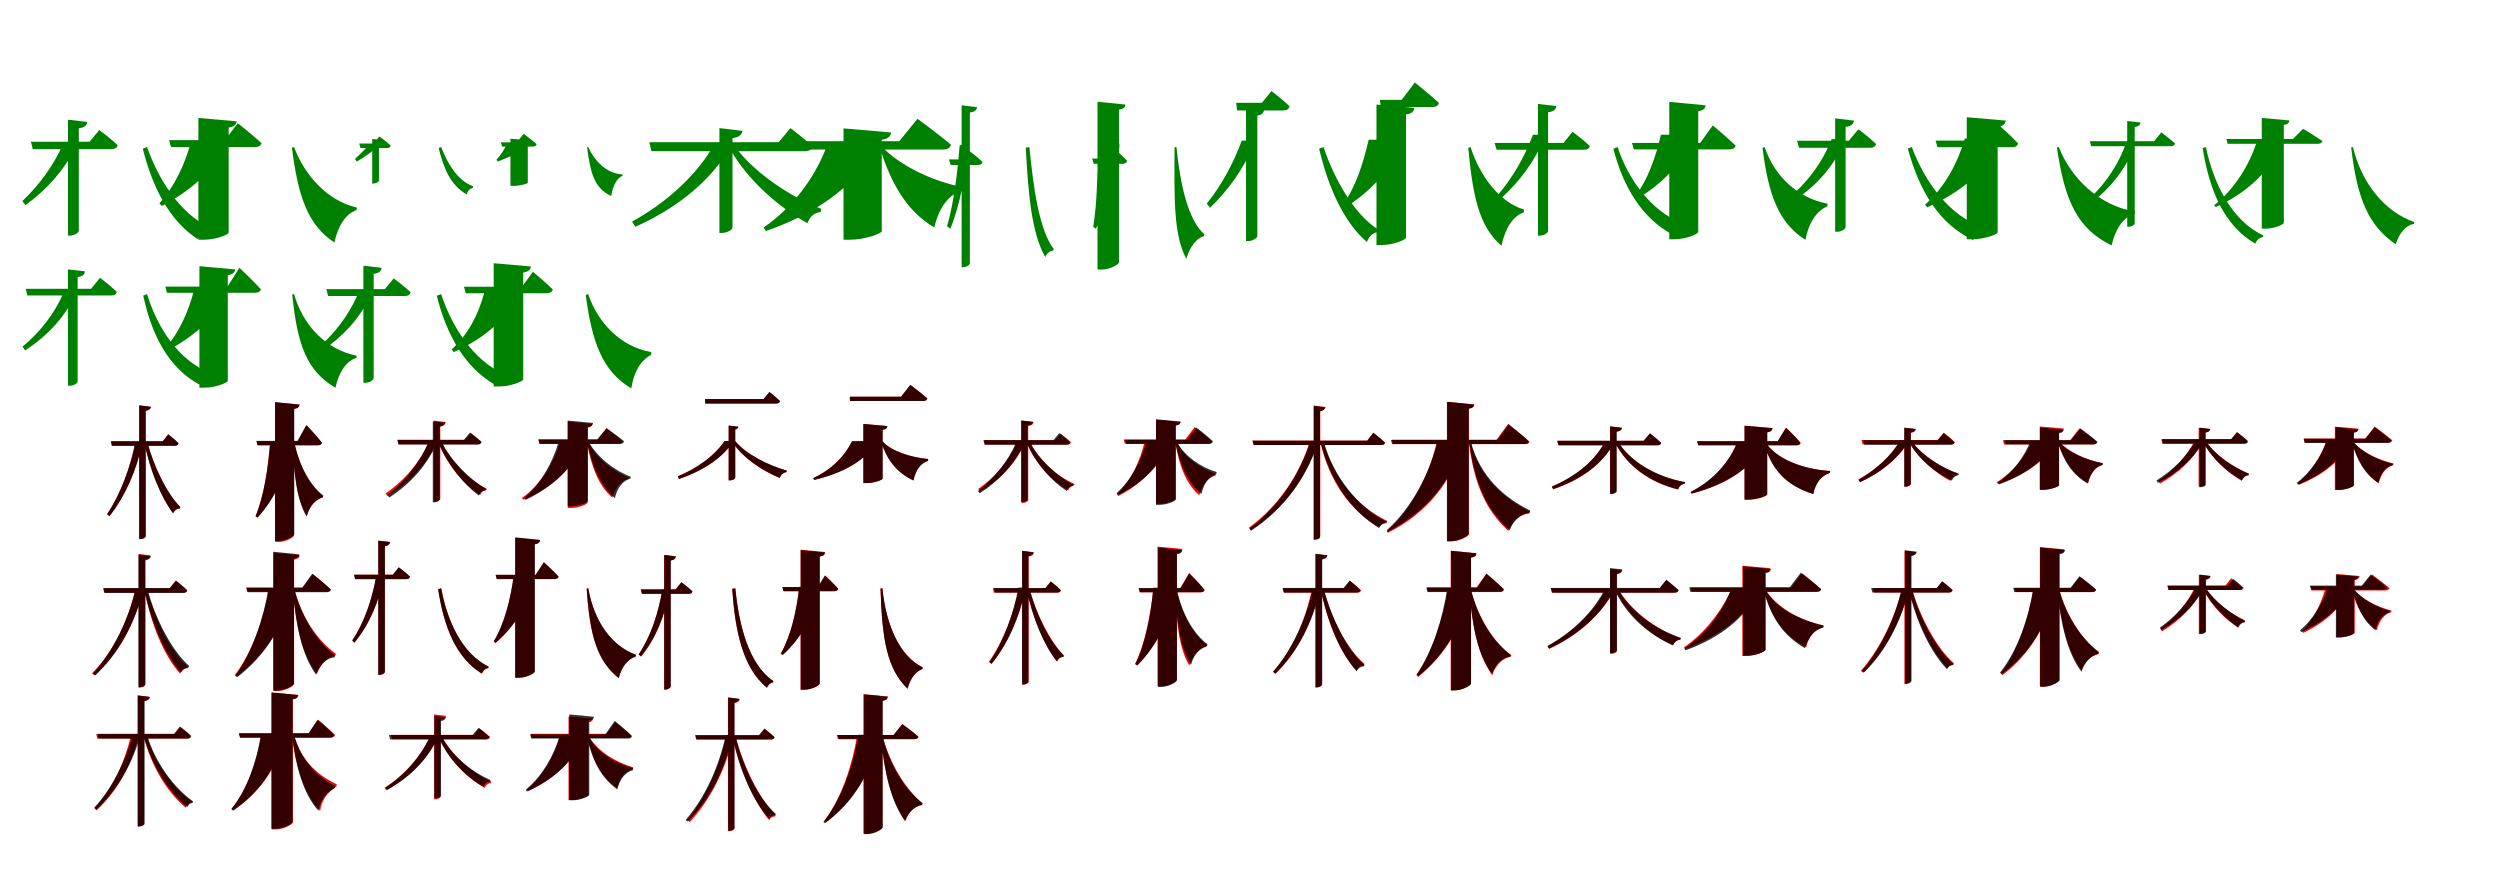 <?xml version="1.0" encoding="UTF-8"?>
<svg width="1700" height="600" xmlns="http://www.w3.org/2000/svg">
<rect width="100%" height="100%" fill="white"/>
<g fill="green" transform="translate(100 100) scale(0.1 -0.1)"><path d="M-0.0 -0.0 -29.0 -11.0C38.0 -280.0 156.0 -505.0 346.0 -627.0C359.0 -587.0 385.0 -565.0 418.0 -560.0L420.0 -543.0C222.0 -451.0 76.0 -216.0 0.0 0.0ZM-487.0 -2.0V25.0H-569.0C-633.0 -120.0 -729.0 -255.0 -848.0 -367.0L-827.0 -395.0C-680.0 -288.0 -564.0 -158.0 -487.0 -2.0ZM-407.0 171.0 -538.0 186.0V-602.0H-522.0C-495.0 -602.0 -464.0 -582.0 -464.0 -569.0V128.0C-425.0 132.0 -410.0 147.0 -407.0 171.0ZM-325.0 116.0 -391.0 36.0H-790.0L-777.0 -14.0H-243.0C-220.0 -14.0 -204.0 -6.0 -200.0 13.0C-248.0 59.0 -325.0 116.0 -325.0 116.0Z"/></g>
<g fill="green" transform="translate(200 100) scale(0.1 -0.1)"><path d="M0.0 0.0 -15.0 -4.0C27.0 -332.0 90.0 -528.0 274.0 -649.0C300.0 -529.0 355.0 -451.0 425.0 -429.0L426.0 -411.0C228.0 -367.0 70.0 -191.0 0.0 0.0ZM-472.0 8.0V35.0H-701.0C-744.0 -119.0 -813.0 -269.0 -916.0 -382.0L-900.0 -401.0C-711.0 -301.0 -553.0 -169.0 -472.0 8.0ZM-391.0 175.0 -651.0 198.0V-630.0H-613.0C-535.0 -630.0 -445.0 -596.0 -445.0 -582.0V133.0C-405.0 138.0 -394.0 154.0 -391.0 175.0ZM-383.0 162.0 -471.0 47.0H-850.0L-837.0 -0.0H-266.0C-244.0 -0.0 -226.0 8.0 -222.0 27.0C-282.0 82.0 -383.0 162.0 -383.0 162.0Z"/></g>
<g fill="green" transform="translate(300 100) scale(0.1 -0.1)"><path d="M0.0 -0.0 -17.0 -6.0C16.0 -146.0 66.0 -261.0 173.0 -322.0C181.0 -296.0 196.0 -282.0 216.0 -277.0L217.0 -267.0C105.0 -225.0 39.0 -101.0 0.0 0.0ZM-434.0 5.0V22.0H-485.0C-516.0 -16.0 -550.0 -45.0 -586.0 -81.0L-574.0 -99.0C-522.0 -67.0 -473.0 -37.0 -434.0 5.0ZM-389.0 47.0 -469.0 55.0V-248.0H-459.0C-443.0 -248.0 -423.0 -235.0 -423.0 -228.0V21.0C-400.0 22.0 -391.0 32.0 -389.0 47.0ZM-420.0 72.0 -461.0 24.0H-557.0L-549.0 -7.0H-370.0C-356.0 -7.0 -345.0 -2.0 -343.0 10.0C-373.0 38.0 -420.0 72.0 -420.0 72.0Z"/></g>
<g fill="green" transform="translate(400 100) scale(0.1 -0.1)"><path d="M0.0 0.0 -8.0 -1.0C15.0 -183.0 44.0 -280.0 156.0 -333.0C169.0 -258.0 197.0 -209.0 233.0 -196.0L232.0 -186.0C117.0 -180.0 37.0 -83.0 0.0 0.0ZM-419.0 14.0V30.0H-549.0C-571.0 -18.0 -592.0 -51.0 -624.0 -86.0L-615.0 -99.0C-543.0 -70.0 -465.0 -39.0 -419.0 14.0ZM-380.0 44.0 -529.0 57.0V-264.0H-507.0C-463.0 -264.0 -411.0 -249.0 -411.0 -243.0V20.0C-389.0 23.0 -382.0 32.0 -380.0 44.0ZM-439.0 90.0 -486.0 32.0H-594.0L-586.0 3.0H-377.0C-364.0 3.0 -353.0 8.0 -351.0 20.0C-384.0 49.0 -439.0 90.0 -439.0 90.0Z"/></g>
<g fill="green" transform="translate(500 100) scale(0.1 -0.1)"><path d="M0.0 0.0 -32.0 -19.0C91.0 -235.0 308.0 -417.0 491.0 -518.0C506.0 -472.0 540.0 -445.0 581.0 -442.0L584.0 -420.0C388.0 -346.0 134.0 -180.0 0.0 0.0ZM-64.0 -50.0V-17.0H-164.0C-281.0 -207.0 -476.0 -382.0 -702.0 -507.0L-680.0 -542.0C-419.0 -426.0 -201.0 -258.0 -64.0 -50.0ZM49.0 110.0 -108.0 129.0V-584.0H-90.0C-55.0 -584.0 -19.0 -562.0 -19.0 -547.0V61.0C26.0 66.0 44.0 84.0 49.0 110.0ZM375.0 129.0 295.0 33.0H-585.0L-570.0 -28.0H474.0C501.0 -28.0 520.0 -18.0 525.0 5.0C467.0 60.0 375.0 129.0 375.0 129.0Z"/></g>
<g fill="green" transform="translate(600 100) scale(0.1 -0.1)"><path d="M0.0 0.0 -16.0 -7.0C59.0 -247.0 164.0 -434.0 353.0 -547.0C386.0 -407.0 454.0 -319.0 547.0 -296.0L550.0 -273.0C346.0 -236.0 116.0 -124.0 0.0 0.0ZM-75.0 -46.0V-14.0H-386.0C-464.0 -213.0 -611.0 -413.0 -808.0 -547.0L-792.0 -571.0C-469.0 -458.0 -208.0 -286.0 -75.0 -46.0ZM60.0 99.0 -264.0 127.0V-630.0H-219.0C-120.0 -630.0 -4.0 -588.0 -4.0 -572.0V50.0C44.0 56.0 56.0 76.0 60.0 99.0ZM239.0 192.0 115.0 40.0H-658.0L-643.0 -17.0H411.0C439.0 -17.0 462.0 -7.0 466.0 16.0C381.0 89.0 239.0 192.0 239.0 192.0Z"/></g>
<g fill="green" transform="translate(700 100) scale(0.1 -0.1)"><path d="M0.0 -0.0 -25.0 -4.0C-8.0 -308.0 13.0 -584.0 108.0 -748.0C120.0 -721.0 139.0 -706.0 162.0 -704.0L165.0 -693.0C63.0 -559.0 25.0 -255.0 0.0 0.0ZM-419.0 -8.0V13.0H-474.0C-489.0 -173.0 -513.0 -374.0 -560.0 -539.0L-537.0 -555.0C-471.0 -390.0 -438.0 -200.0 -419.0 -8.0ZM-356.0 271.0 -461.0 284.0V-817.0H-449.0C-429.0 -817.0 -405.0 -802.0 -405.0 -790.0V235.0C-371.0 239.0 -359.0 251.0 -356.0 271.0ZM-409.0 -26.0 -456.0 -84.0H-547.0L-535.0 -122.0H-352.0C-335.0 -122.0 -322.0 -116.0 -319.0 -101.0C-354.0 -67.0 -409.0 -26.0 -409.0 -26.0Z"/></g>
<g fill="green" transform="translate(800 100) scale(0.1 -0.1)"><path d="M0.0 0.0 -13.0 -1.0C-15.0 -356.0 -20.0 -597.0 67.0 -760.0C93.0 -673.0 138.0 -619.0 187.0 -606.0L190.0 -594.0C76.0 -493.0 25.0 -247.0 0.0 0.0ZM-388.0 4.0V24.0H-532.0C-537.0 -166.0 -539.0 -381.0 -566.0 -543.0L-548.0 -555.0C-463.0 -395.0 -407.0 -208.0 -388.0 4.0ZM-347.0 289.0 -537.0 308.0V-833.0H-508.0C-453.0 -833.0 -391.0 -798.0 -391.0 -784.0V255.0C-358.0 259.0 -349.0 271.0 -347.0 289.0ZM-448.0 12.0 -508.0 -78.0H-574.0L-562.0 -114.0H-368.0C-352.0 -114.0 -339.0 -108.0 -336.0 -93.0C-376.0 -51.0 -448.0 12.0 -448.0 12.0Z"/></g>
<g fill="green" transform="translate(900 100) scale(0.1 -0.1)"><path d="M-0.0 0.0 -30.0 -11.0C33.0 -278.0 139.0 -512.0 295.0 -646.0C309.0 -606.0 336.0 -583.0 370.0 -578.0L372.0 -561.0C208.0 -459.0 72.0 -215.0 0.0 0.0ZM-475.0 16.0V44.0H-556.0C-613.0 -111.0 -693.0 -259.0 -794.0 -385.0L-772.0 -413.0C-645.0 -290.0 -544.0 -149.0 -475.0 16.0ZM-404.0 254.0 -527.0 268.0V-639.0H-510.0C-482.0 -639.0 -450.0 -618.0 -450.0 -605.0V214.0C-418.0 219.0 -407.0 233.0 -404.0 254.0ZM-354.0 381.0 -419.0 301.0H-594.0L-588.0 249.0H-275.0C-251.0 249.0 -236.0 257.0 -231.0 277.0C-277.0 323.0 -354.0 381.0 -354.0 381.0Z"/></g>
<g fill="green" transform="translate(1000 100) scale(0.1 -0.1)"><path d="M0.0 0.0 -16.0 -5.0C15.0 -331.0 56.0 -539.0 210.0 -671.0C236.0 -547.0 291.0 -468.0 362.0 -444.0L363.0 -425.0C191.0 -373.0 60.0 -189.0 0.0 0.0ZM-472.0 22.0V50.0H-693.0C-731.0 -114.0 -781.0 -270.0 -867.0 -391.0L-850.0 -411.0C-682.0 -299.0 -544.0 -162.0 -472.0 22.0ZM-383.0 266.0 -640.0 289.0V-666.0H-603.0C-527.0 -666.0 -439.0 -631.0 -439.0 -615.0V222.0C-397.0 227.0 -386.0 243.0 -383.0 266.0ZM-379.0 439.0 -469.0 321.0H-617.0L-610.0 272.0H-261.0C-238.0 272.0 -220.0 280.0 -215.0 300.0C-277.0 357.0 -379.0 439.0 -379.0 439.0Z"/></g>
<g fill="green" transform="translate(1100 100) scale(0.1 -0.1)"><path d="M0.0 0.0 -29.0 -12.0C37.0 -270.0 165.0 -483.0 371.0 -594.0C382.0 -559.0 404.0 -539.0 434.0 -534.0L436.0 -518.0C223.0 -431.0 70.0 -216.0 0.0 0.0ZM-500.0 58.0V84.0H-576.0C-630.0 -62.0 -712.0 -205.0 -812.0 -323.0L-792.0 -348.0C-665.0 -233.0 -565.0 -97.0 -500.0 58.0ZM-417.0 279.0 -542.0 293.0V-602.0H-527.0C-502.0 -602.0 -473.0 -584.0 -473.0 -571.0V237.0C-434.0 241.0 -420.0 255.0 -417.0 279.0ZM-307.0 104.0 -368.0 28.0H-837.0L-823.0 -18.0H-228.0C-208.0 -18.0 -193.0 -11.0 -189.0 7.0C-234.0 50.0 -307.0 104.0 -307.0 104.0Z"/></g>
<g fill="green" transform="translate(1200 100) scale(0.1 -0.1)"><path d="M0.0 0.0 -15.0 -6.0C25.0 -324.0 94.0 -515.0 277.0 -631.0C298.0 -516.0 351.0 -436.0 426.0 -403.0L427.0 -385.0C228.0 -348.0 66.0 -201.0 0.0 0.0ZM-493.0 59.0V84.0H-706.0C-740.0 -67.0 -794.0 -219.0 -879.0 -333.0L-864.0 -351.0C-697.0 -247.0 -561.0 -114.0 -493.0 59.0ZM-402.0 284.0 -649.0 307.0V-627.0H-613.0C-538.0 -627.0 -452.0 -592.0 -452.0 -577.0V244.0C-414.0 249.0 -404.0 264.0 -402.0 284.0ZM-353.0 147.0 -439.0 28.0H-903.0L-889.0 -16.0H-240.0C-218.0 -16.0 -202.0 -8.0 -198.0 10.0C-254.0 65.0 -353.0 147.0 -353.0 147.0Z"/></g>
<g fill="green" transform="translate(1300 100) scale(0.1 -0.1)"><path d="M0.0 -0.0 -27.0 -10.0C53.0 -303.0 187.0 -523.0 418.0 -633.0C430.0 -593.0 457.0 -571.0 490.0 -566.0L492.0 -550.0C253.0 -469.0 90.0 -237.0 0.0 0.0ZM-461.0 28.0V54.0H-545.0C-609.0 -107.0 -711.0 -245.0 -851.0 -358.0L-832.0 -385.0C-661.0 -278.0 -539.0 -145.0 -461.0 28.0ZM-393.0 180.0 -521.0 195.0V-576.0H-506.0C-480.0 -576.0 -450.0 -557.0 -450.0 -544.0V137.0C-411.0 142.0 -396.0 156.0 -393.0 180.0ZM-363.0 121.0 -428.0 43.0H-780.0L-767.0 -5.0H-284.0C-262.0 -5.0 -247.0 2.0 -243.0 21.0C-289.0 66.0 -363.0 121.0 -363.0 121.0Z"/></g>
<g fill="green" transform="translate(1400 100) scale(0.1 -0.1)"><path d="M0.0 0.0 -13.0 -2.0C39.0 -364.0 126.0 -556.0 359.0 -669.0C386.0 -548.0 446.0 -471.0 515.0 -455.0L517.0 -438.0C277.0 -400.0 83.0 -213.0 0.0 0.0ZM-405.0 32.0V58.0H-639.0C-689.0 -112.0 -777.0 -275.0 -910.0 -392.0L-895.0 -410.0C-668.0 -308.0 -492.0 -165.0 -405.0 32.0ZM-361.0 180.0 -626.0 203.0V-627.0H-588.0C-507.0 -627.0 -416.0 -594.0 -416.0 -580.0V137.0C-375.0 143.0 -364.0 159.0 -361.0 180.0ZM-416.0 157.0 -494.0 44.0H-838.0L-825.0 -1.0H-318.0C-298.0 -1.0 -281.0 6.0 -277.0 25.0C-327.0 78.0 -416.0 157.0 -416.0 157.0Z"/></g>
<g fill="green" transform="translate(1500 100) scale(0.1 -0.1)"><path d="M-0.0 0.0 -22.0 -7.0C24.0 -296.0 124.0 -534.0 336.0 -657.0C347.0 -630.0 366.0 -615.0 389.0 -612.0L391.0 -601.0C173.0 -500.0 52.0 -245.0 0.0 0.0ZM-484.0 7.0V26.0H-543.0C-600.0 -134.0 -705.0 -285.0 -846.0 -396.0L-832.0 -415.0C-667.0 -308.0 -551.0 -162.0 -484.0 7.0ZM-445.0 167.0 -535.0 177.0V-542.0H-524.0C-505.0 -542.0 -484.0 -529.0 -484.0 -519.0V136.0C-457.0 140.0 -447.0 150.0 -445.0 167.0ZM-303.0 100.0 -352.0 40.0H-789.0L-780.0 6.0H-240.0C-223.0 6.0 -213.0 11.0 -209.0 24.0C-246.0 57.0 -303.0 100.0 -303.0 100.0Z"/></g>
<g fill="green" transform="translate(1600 100) scale(0.1 -0.1)"><path d="M0.0 0.0 -12.0 -2.0C28.0 -352.0 106.0 -535.0 291.0 -661.0C317.0 -580.0 364.0 -529.0 415.0 -523.0L417.0 -510.0C218.0 -441.0 60.0 -249.0 0.0 0.0ZM-486.0 22.0V40.0H-653.0C-701.0 -117.0 -804.0 -285.0 -944.0 -396.0L-933.0 -408.0C-720.0 -312.0 -563.0 -163.0 -486.0 22.0ZM-432.0 181.0 -620.0 198.0V-555.0H-592.0C-536.0 -555.0 -470.0 -526.0 -470.0 -516.0V151.0C-442.0 154.0 -434.0 165.0 -432.0 181.0ZM-339.0 124.0 -408.0 55.0H-861.0L-852.0 22.0H-239.0C-224.0 22.0 -210.0 28.0 -208.0 41.0C-260.0 77.0 -339.0 124.0 -339.0 124.0Z"/></g>
<g fill="green" transform="translate(100 200) scale(0.1 -0.1)"><path d="M-0.0 -0.0 -26.0 -10.0C33.0 -282.0 145.0 -500.0 357.0 -616.0C370.0 -578.0 396.0 -557.0 428.0 -551.0L429.0 -536.0C209.0 -450.0 68.0 -221.0 0.0 0.0ZM-491.0 -11.0V13.0H-566.0C-627.0 -128.0 -722.0 -254.0 -847.0 -357.0L-829.0 -383.0C-679.0 -285.0 -564.0 -162.0 -491.0 -11.0ZM-422.0 155.0 -538.0 168.0V-623.0H-524.0C-500.0 -623.0 -472.0 -606.0 -472.0 -594.0V116.0C-438.0 120.0 -425.0 134.0 -422.0 155.0ZM-320.0 111.0 -381.0 36.0H-825.0L-814.0 -9.0H-244.0C-223.0 -9.0 -209.0 -2.0 -206.0 15.0C-249.0 58.0 -320.0 111.0 -320.0 111.0Z"/></g>
<g fill="green" transform="translate(200 200) scale(0.1 -0.1)"><path d="M0.0 0.0 -13.0 -3.0C23.0 -350.0 86.0 -521.0 281.0 -637.0C305.0 -525.0 359.0 -452.0 424.0 -434.0V-418.0C216.0 -378.0 58.0 -209.0 0.0 0.0ZM-465.0 1.0V26.0H-681.0C-718.0 -117.0 -781.0 -261.0 -875.0 -367.0L-860.0 -383.0C-683.0 -289.0 -538.0 -165.0 -465.0 1.0ZM-401.0 168.0 -644.0 190.0V-636.0H-608.0C-535.0 -636.0 -451.0 -603.0 -451.0 -589.0V129.0C-414.0 134.0 -404.0 149.0 -401.0 168.0ZM-372.0 179.0 -453.0 51.0H-876.0L-865.0 9.0H-266.0C-246.0 9.0 -230.0 16.0 -226.0 33.0C-277.0 90.0 -372.0 179.0 -372.0 179.0Z"/></g>
<g fill="green" transform="translate(300 200) scale(0.1 -0.1)"><path d="M0.0 -0.0 -30.0 -11.0C36.0 -273.0 158.0 -499.0 369.0 -618.0C378.0 -585.0 399.0 -565.0 426.0 -559.0L429.0 -544.0C214.0 -450.0 69.0 -213.0 0.0 0.0ZM-491.0 -30.0V-4.0H-568.0C-629.0 -142.0 -719.0 -262.0 -836.0 -365.0L-817.0 -390.0C-674.0 -293.0 -564.0 -178.0 -491.0 -30.0ZM-405.0 179.0 -529.0 193.0V-603.0H-514.0C-488.0 -603.0 -459.0 -584.0 -459.0 -571.0V138.0C-422.0 142.0 -408.0 156.0 -405.0 179.0ZM-323.0 107.0 -383.0 34.0H-781.0L-769.0 -13.0H-248.0C-226.0 -13.0 -212.0 -5.0 -208.0 13.0C-252.0 55.0 -323.0 107.0 -323.0 107.0Z"/></g>
<g fill="green" transform="translate(400 200) scale(0.1 -0.1)"><path d="M0.0 0.0 -17.0 -6.0C25.0 -323.0 95.0 -525.0 293.0 -641.0C309.0 -529.0 358.0 -449.0 428.0 -413.0V-394.0C223.0 -359.0 65.0 -196.0 0.0 0.0ZM-490.0 -17.0V9.0H-707.0C-749.0 -143.0 -817.0 -275.0 -929.0 -376.0L-914.0 -394.0C-719.0 -306.0 -568.0 -187.0 -490.0 -17.0ZM-390.0 188.0 -643.0 210.0V-628.0H-606.0C-530.0 -628.0 -442.0 -594.0 -442.0 -580.0V147.0C-404.0 152.0 -393.0 167.0 -390.0 188.0ZM-376.0 152.0 -450.0 50.0H-845.0L-833.0 6.0H-282.0C-262.0 6.0 -246.0 14.0 -241.0 32.0C-291.0 81.0 -376.0 152.0 -376.0 152.0Z"/></g>
<g fill="red" transform="translate(100 300) scale(0.1 -0.1)"><path d="M0.0 0.0 -19.0 -7.0C23.0 -207.0 98.0 -383.0 178.0 -490.0C187.0 -470.0 205.0 -458.0 224.0 -458.0L226.0 -449.0C138.0 -361.0 46.0 -179.0 0.0 0.0ZM-32.0 -16.0V0.0H-76.0C-112.0 -175.0 -179.0 -359.0 -272.0 -496.0L-255.0 -509.0C-148.0 -373.0 -73.0 -199.0 -32.0 -16.0ZM26.0 233.0 -54.0 243.0V-665.0H-45.0C-28.0 -665.0 -10.0 -654.0 -10.0 -645.0V206.0C15.0 210.0 23.0 219.0 26.0 233.0ZM145.0 46.0 109.0 0.0H-244.0L-236.0 -30.0H189.0C202.0 -30.0 211.0 -25.0 213.0 -14.0C188.0 13.0 145.0 46.0 145.0 46.0Z"/></g>
<g fill="black" opacity=".8" transform="translate(100 300) scale(0.1 -0.1)"><path d="M0.0 0.0 -19.0 -8.0C22.0 -206.0 95.0 -383.0 176.0 -490.0C185.0 -471.0 203.0 -458.0 223.0 -456.0L226.0 -447.0C137.0 -358.0 46.0 -178.0 0.0 0.0ZM-35.0 -19.0V-1.0H-79.0C-113.0 -177.0 -179.0 -360.0 -272.0 -497.0L-256.0 -510.0C-148.0 -374.0 -73.0 -201.0 -35.0 -19.0ZM27.0 234.0 -53.0 244.0V-666.0H-45.0C-27.0 -666.0 -9.0 -657.0 -9.0 -647.0V207.0C15.0 211.0 23.0 221.0 27.0 234.0ZM144.0 47.0 106.0 -1.0H-247.0L-240.0 -32.0H189.0C202.0 -32.0 212.0 -27.0 214.0 -14.0C188.0 13.0 144.0 47.0 144.0 47.0Z"/></g>
<g fill="red" transform="translate(200 300) scale(0.1 -0.1)"><path d="M0.0 0.0 -11.0 -3.0C0.0 -228.0 18.0 -389.0 87.0 -505.0C107.0 -437.0 146.0 -396.0 194.0 -384.0L197.0 -374.0C107.0 -303.0 32.0 -165.0 0.0 0.0ZM-24.0 -16.0V0.0H-163.0C-176.0 -173.0 -204.0 -371.0 -262.0 -509.0L-249.0 -519.0C-127.0 -384.0 -52.0 -216.0 -24.0 -16.0ZM36.0 248.0 -129.0 264.0V-685.0H-104.0C-56.0 -685.0 -1.0 -654.0 -1.0 -640.0V219.0C27.0 223.0 34.0 234.0 36.0 248.0ZM86.0 109.0 27.0 0.0H-256.0L-248.0 -28.0H161.0C175.0 -28.0 185.0 -23.0 188.0 -12.0C155.0 34.0 86.0 109.0 86.0 109.0Z"/></g>
<g fill="black" opacity=".8" transform="translate(200 300) scale(0.1 -0.1)"><path d="M0.0 0.0 -9.0 -3.0C-1.0 -231.0 16.0 -396.0 85.0 -514.0C104.0 -441.0 145.0 -396.0 196.0 -381.0L199.0 -370.0C108.0 -301.0 33.0 -167.0 0.0 0.0ZM-19.0 -17.0V-1.0H-161.0C-175.0 -174.0 -204.0 -372.0 -262.0 -510.0L-249.0 -520.0C-126.0 -384.0 -49.0 -217.0 -19.0 -17.0ZM37.0 249.0 -130.0 266.0V-679.0H-106.0C-56.0 -679.0 1.0 -646.0 1.0 -633.0V220.0C29.0 224.0 36.0 235.0 37.0 249.0ZM82.0 109.0 23.0 2.0H-256.0L-249.0 -28.0H162.0C176.0 -28.0 187.0 -23.0 189.0 -10.0C155.0 36.0 82.0 109.0 82.0 109.0Z"/></g>
<g fill="red" transform="translate(300 300) scale(0.1 -0.1)"><path d="M0.0 0.0 -18.0 -9.0C42.0 -164.0 154.0 -294.0 265.0 -366.0C272.0 -346.0 289.0 -334.0 307.0 -334.0L309.0 -323.0C192.0 -265.0 63.0 -138.0 0.0 0.0ZM-35.0 -16.0V0.0H-82.0C-140.0 -137.0 -246.0 -265.0 -379.0 -356.0L-366.0 -371.0C-216.0 -285.0 -102.0 -162.0 -35.0 -16.0ZM31.0 130.0 -50.0 140.0V-410.0H-41.0C-24.0 -410.0 -6.0 -399.0 -6.0 -391.0V104.0C19.0 107.0 28.0 116.0 31.0 130.0ZM203.0 53.0 166.0 9.0H-297.0L-289.0 -21.0H249.0C263.0 -21.0 272.0 -16.0 274.0 -5.0C247.0 21.0 203.0 53.0 203.0 53.0Z"/></g>
<g fill="black" opacity=".8" transform="translate(300 300) scale(0.1 -0.1)"><path d="M0.0 0.0 -19.0 -10.0C44.0 -161.0 155.0 -295.0 256.0 -370.0C264.0 -349.0 280.0 -336.0 300.0 -334.0L303.0 -324.0C195.0 -262.0 66.0 -133.0 0.0 0.0ZM-34.0 -22.0V-4.0H-85.0C-142.0 -140.0 -243.0 -272.0 -366.0 -367.0L-353.0 -383.0C-211.0 -292.0 -100.0 -167.0 -34.0 -22.0ZM27.0 125.0 -57.0 135.0V-416.0H-48.0C-29.0 -416.0 -10.0 -405.0 -10.0 -396.0V98.0C15.0 101.0 24.0 111.0 27.0 125.0ZM196.0 59.0 154.0 9.0H-298.0L-290.0 -23.0H247.0C261.0 -23.0 271.0 -18.0 274.0 -5.0C243.0 23.0 196.0 59.0 196.0 59.0Z"/></g>
<g fill="red" transform="translate(400 300) scale(0.1 -0.1)"><path d="M0.0 0.0 -10.0 -4.0C21.0 -174.0 69.0 -300.0 164.0 -384.0C183.0 -314.0 221.0 -270.0 272.0 -258.0L274.0 -247.0C165.0 -204.0 52.0 -116.0 0.0 0.0ZM-38.0 -16.0V0.0H-190.0C-232.0 -146.0 -321.0 -292.0 -451.0 -387.0L-442.0 -398.0C-242.0 -315.0 -104.0 -186.0 -38.0 -16.0ZM28.0 117.0 -139.0 132.0V-454.0H-114.0C-64.0 -454.0 -5.0 -428.0 -5.0 -418.0V92.0C20.0 95.0 26.0 105.0 28.0 117.0ZM125.0 89.0 65.0 11.0H-339.0L-331.0 -17.0H205.0C219.0 -17.0 230.0 -12.0 232.0 -1.0C192.0 36.0 125.0 89.0 125.0 89.0Z"/></g>
<g fill="black" opacity=".8" transform="translate(400 300) scale(0.1 -0.1)"><path d="M0.0 0.0 -9.0 -3.0C26.0 -168.0 81.0 -304.0 181.0 -387.0C199.0 -315.0 236.0 -268.0 287.0 -254.0L290.0 -242.0C179.0 -201.0 60.0 -109.0 0.0 0.0ZM-41.0 -19.0V-3.0H-201.0C-241.0 -143.0 -321.0 -289.0 -434.0 -386.0L-425.0 -399.0C-242.0 -311.0 -107.0 -185.0 -41.0 -19.0ZM33.0 124.0 -140.0 140.0V-443.0H-116.0C-64.0 -443.0 -2.0 -416.0 -2.0 -407.0V97.0C24.0 100.0 31.0 111.0 33.0 124.0ZM124.0 87.0 61.0 12.0H-339.0L-330.0 -19.0H214.0C229.0 -19.0 241.0 -14.0 243.0 -0.0C199.0 37.0 124.0 87.0 124.0 87.0Z"/></g>
<g fill="red" transform="translate(500 300) scale(0.1 -0.1)"><path d="M0.0 0.0 -16.0 -11.0C54.0 -116.0 186.0 -203.0 302.0 -250.0C309.0 -227.0 327.0 -213.0 348.0 -211.0L349.0 -200.0C228.0 -166.0 74.0 -90.0 0.0 0.0ZM-23.0 -16.0V0.0H-73.0C-141.0 -100.0 -255.0 -182.0 -391.0 -239.0L-382.0 -257.0C-229.0 -205.0 -102.0 -125.0 -23.0 -16.0ZM20.0 98.0 -45.0 106.0V-267.0H-36.0C-19.0 -267.0 -1.0 -256.0 -1.0 -249.0V79.0C13.0 82.0 18.0 89.0 20.0 98.0ZM232.0 334.0 193.0 286.0H-205.0V256.0H279.0C293.0 256.0 301.0 261.0 304.0 272.0C277.0 299.0 232.0 334.0 232.0 334.0Z"/></g>
<g fill="black" opacity=".8" transform="translate(500 300) scale(0.1 -0.1)"><path d="M0.0 0.0 -16.0 -11.0C55.0 -116.0 186.0 -202.0 302.0 -249.0C310.0 -228.0 328.0 -213.0 348.0 -210.0L350.0 -200.0C227.0 -165.0 74.0 -91.0 0.0 0.0ZM-24.0 -17.0V1.0H-74.0C-141.0 -100.0 -255.0 -182.0 -391.0 -240.0L-383.0 -257.0C-230.0 -205.0 -102.0 -125.0 -24.0 -17.0ZM21.0 99.0 -45.0 106.0V-266.0H-36.0C-18.0 -266.0 0.0 -256.0 0.0 -249.0V79.0C13.0 82.0 17.0 90.0 21.0 99.0ZM232.0 335.0 192.0 287.0H-205.0V256.0H279.0C293.0 256.0 301.0 261.0 304.0 273.0C277.0 300.0 232.0 335.0 232.0 335.0Z"/></g>
<g fill="red" transform="translate(600 300) scale(0.1 -0.1)"><path d="M0.0 0.0 -9.0 -5.0C33.0 -129.0 98.0 -213.0 212.0 -266.0C226.0 -195.0 261.0 -149.0 311.0 -134.0L312.0 -122.0C193.0 -110.0 60.0 -68.0 0.0 0.0ZM-46.0 -16.0V0.0H-206.0C-254.0 -101.0 -345.0 -193.0 -470.0 -251.0L-464.0 -263.0C-271.0 -217.0 -123.0 -138.0 -46.0 -16.0ZM34.0 103.0 -130.0 117.0V-285.0H-107.0C-57.0 -285.0 1.0 -264.0 1.0 -255.0V78.0C26.0 81.0 32.0 91.0 34.0 103.0ZM191.0 382.0 127.0 302.0H-221.0V274.0H278.0C292.0 274.0 303.0 279.0 306.0 290.0C262.0 328.0 191.0 382.0 191.0 382.0Z"/></g>
<g fill="black" opacity=".8" transform="translate(600 300) scale(0.1 -0.1)"><path d="M0.0 0.0 -8.0 -4.0C33.0 -130.0 98.0 -214.0 212.0 -268.0C226.0 -195.0 261.0 -149.0 310.0 -134.0L311.0 -121.0C193.0 -110.0 60.0 -70.0 0.0 0.0ZM-47.0 -16.0V0.0H-206.0C-255.0 -102.0 -345.0 -194.0 -470.0 -251.0L-464.0 -264.0C-271.0 -217.0 -125.0 -138.0 -47.0 -16.0ZM34.0 102.0 -128.0 117.0V-285.0H-107.0C-58.0 -285.0 2.0 -263.0 2.0 -255.0V77.0C26.0 80.0 32.0 90.0 34.0 102.0ZM190.0 383.0 127.0 302.0H-221.0L-220.0 273.0H277.0C292.0 273.0 303.0 278.0 306.0 291.0C263.0 329.0 190.0 383.0 190.0 383.0Z"/></g>
<g fill="red" transform="translate(700 300) scale(0.1 -0.1)"><path d="M0.0 0.0 -18.0 -9.0C40.0 -154.0 150.0 -270.0 264.0 -334.0C271.0 -314.0 287.0 -302.0 305.0 -300.0L307.0 -291.0C187.0 -240.0 61.0 -128.0 0.0 0.0ZM-34.0 -21.0V-5.0H-81.0C-135.0 -128.0 -229.0 -242.0 -348.0 -325.0L-336.0 -342.0C-200.0 -263.0 -96.0 -153.0 -34.0 -21.0ZM29.0 130.0 -52.0 140.0V-420.0H-43.0C-26.0 -420.0 -8.0 -408.0 -8.0 -400.0V104.0C17.0 107.0 26.0 116.0 29.0 130.0ZM211.0 51.0 174.0 7.0H-308.0L-300.0 -23.0H257.0C270.0 -23.0 279.0 -18.0 282.0 -7.0C255.0 19.0 211.0 51.0 211.0 51.0Z"/></g>
<g fill="black" opacity=".8" transform="translate(700 300) scale(0.1 -0.1)"><path d="M0.0 0.0 -19.0 -10.0C41.0 -148.0 150.0 -271.0 254.0 -339.0C261.0 -321.0 277.0 -307.0 295.0 -305.0L298.0 -295.0C188.0 -238.0 61.0 -122.0 0.0 0.0ZM-40.0 -24.0V-6.0H-89.0C-142.0 -131.0 -236.0 -251.0 -350.0 -339.0L-338.0 -354.0C-207.0 -271.0 -102.0 -156.0 -40.0 -24.0ZM24.0 132.0 -57.0 141.0V-414.0H-48.0C-30.0 -414.0 -12.0 -404.0 -12.0 -395.0V106.0C12.0 109.0 20.0 118.0 24.0 132.0ZM203.0 55.0 164.0 7.0H-313.0L-305.0 -24.0H252.0C265.0 -24.0 275.0 -19.0 277.0 -7.0C248.0 21.0 203.0 55.0 203.0 55.0Z"/></g>
<g fill="red" transform="translate(800 300) scale(0.1 -0.1)"><path d="M0.0 0.0 -9.0 -3.0C19.0 -168.0 63.0 -287.0 155.0 -368.0C174.0 -294.0 213.0 -248.0 265.0 -234.0L268.0 -223.0C161.0 -186.0 51.0 -107.0 0.0 0.0ZM-68.0 -16.0V0.0H-216.0C-246.0 -133.0 -309.0 -270.0 -405.0 -362.0L-396.0 -373.0C-234.0 -290.0 -121.0 -171.0 -68.0 -16.0ZM28.0 131.0 -139.0 146.0V-426.0H-114.0C-64.0 -426.0 -5.0 -401.0 -5.0 -391.0V106.0C20.0 109.0 26.0 119.0 28.0 131.0ZM124.0 96.0 59.0 11.0H-359.0L-351.0 -17.0H214.0C228.0 -17.0 239.0 -12.0 242.0 -1.0C198.0 38.0 124.0 96.0 124.0 96.0Z"/></g>
<g fill="black" opacity=".8" transform="translate(800 300) scale(0.1 -0.1)"><path d="M0.0 0.0 -9.0 -4.0C23.0 -157.0 74.0 -281.0 170.0 -359.0C185.0 -289.0 220.0 -241.0 271.0 -222.0L273.0 -210.0C166.0 -177.0 53.0 -103.0 0.0 0.0ZM-52.0 -21.0V-6.0H-206.0C-240.0 -133.0 -308.0 -265.0 -407.0 -353.0L-397.0 -366.0C-233.0 -285.0 -112.0 -172.0 -52.0 -21.0ZM28.0 133.0 -139.0 149.0V-433.0H-116.0C-65.0 -433.0 -5.0 -407.0 -5.0 -397.0V107.0C20.0 111.0 26.0 121.0 28.0 133.0ZM135.0 93.0 74.0 10.0H-350.0L-342.0 -19.0H220.0C234.0 -19.0 245.0 -13.0 248.0 -1.0C207.0 38.0 135.0 93.0 135.0 93.0Z"/></g>
<g fill="red" transform="translate(900 300) scale(0.1 -0.1)"><path d="M0.0 0.0 -20.0 -11.0C37.0 -268.0 180.0 -474.0 379.0 -585.0C390.0 -564.0 409.0 -552.0 431.0 -552.0L433.0 -542.0C224.0 -445.0 60.0 -243.0 0.0 0.0ZM-43.0 -16.0V0.0H-93.0C-161.0 -224.0 -307.0 -443.0 -507.0 -588.0L-494.0 -603.0C-272.0 -462.0 -119.0 -252.0 -43.0 -16.0ZM14.0 232.0 -66.0 242.0V-666.0H-57.0C-40.0 -666.0 -22.0 -655.0 -22.0 -646.0V205.0C3.0 209.0 11.0 218.0 14.0 232.0ZM339.0 57.0 296.0 4.0H-485.0L-476.0 -26.0H393.0C407.0 -26.0 415.0 -21.0 418.0 -10.0C388.0 19.0 339.0 57.0 339.0 57.0Z"/></g>
<g fill="black" opacity=".8" transform="translate(900 300) scale(0.1 -0.1)"><path d="M0.0 0.0 -20.0 -10.0C45.0 -265.0 188.0 -477.0 377.0 -590.0C387.0 -571.0 406.0 -558.0 427.0 -558.0L430.0 -548.0C232.0 -449.0 67.0 -239.0 0.0 0.0ZM-40.0 -17.0V1.0H-89.0C-159.0 -225.0 -306.0 -447.0 -505.0 -595.0L-493.0 -609.0C-273.0 -465.0 -119.0 -253.0 -40.0 -17.0ZM11.0 230.0 -67.0 240.0V-671.0H-59.0C-41.0 -671.0 -24.0 -663.0 -24.0 -653.0V203.0C-0.0 208.0 7.0 217.0 11.0 230.0ZM339.0 57.0 298.0 3.0H-480.0L-473.0 -26.0H394.0C407.0 -26.0 415.0 -22.0 419.0 -10.0C388.0 19.0 339.0 57.0 339.0 57.0Z"/></g>
<g fill="red" transform="translate(1000 300) scale(0.1 -0.1)"><path d="M0.0 0.0 -12.0 -5.0C25.0 -306.0 110.0 -473.0 256.0 -610.0C284.0 -541.0 336.0 -498.0 398.0 -492.0L403.0 -480.0C231.0 -391.0 58.0 -253.0 0.0 0.0ZM-55.0 -13.0V3.0H-228.0C-274.0 -215.0 -396.0 -463.0 -571.0 -614.0L-562.0 -623.0C-293.0 -487.0 -126.0 -273.0 -55.0 -13.0ZM26.0 250.0 -158.0 268.0V-681.0H-130.0C-75.0 -681.0 -11.0 -645.0 -11.0 -631.0V222.0C17.0 226.0 24.0 236.0 26.0 250.0ZM256.0 118.0 175.0 8.0H-542.0L-534.0 -20.0H371.0C386.0 -20.0 398.0 -15.0 400.0 -4.0C347.0 45.0 256.0 118.0 256.0 118.0Z"/></g>
<g fill="black" opacity=".8" transform="translate(1000 300) scale(0.1 -0.1)"><path d="M0.0 0.0 -10.0 -4.0C29.0 -298.0 115.0 -472.0 266.0 -606.0C291.0 -537.0 342.0 -493.0 402.0 -485.0L406.0 -472.0C234.0 -388.0 64.0 -244.0 0.0 0.0ZM-52.0 -11.0V5.0H-224.0C-273.0 -207.0 -398.0 -454.0 -570.0 -605.0L-560.0 -614.0C-297.0 -476.0 -127.0 -266.0 -52.0 -11.0ZM23.0 249.0 -161.0 267.0V-680.0H-135.0C-79.0 -680.0 -13.0 -643.0 -13.0 -630.0V221.0C15.0 224.0 21.0 235.0 23.0 249.0ZM258.0 113.0 184.0 10.0H-536.0L-528.0 -19.0H369.0C383.0 -19.0 395.0 -13.0 397.0 -1.0C348.0 45.0 258.0 113.0 258.0 113.0Z"/></g>
<g fill="red" transform="translate(1100 300) scale(0.1 -0.1)"><path d="M0.0 0.0 -17.0 -10.0C65.0 -172.0 219.0 -281.0 411.0 -329.0C417.0 -306.0 434.0 -292.0 456.0 -289.0L457.0 -278.0C261.0 -243.0 85.0 -142.0 0.0 0.0ZM-28.0 -15.0V1.0H-84.0C-153.0 -132.0 -279.0 -238.0 -447.0 -309.0L-438.0 -327.0C-248.0 -262.0 -108.0 -160.0 -28.0 -15.0ZM29.0 91.0 -52.0 101.0V-358.0H-43.0C-26.0 -358.0 -8.0 -347.0 -8.0 -339.0V65.0C17.0 68.0 27.0 77.0 29.0 91.0ZM219.0 53.0 176.0 2.0H-411.0L-403.0 -28.0H270.0C284.0 -28.0 292.0 -23.0 295.0 -12.0C266.0 17.0 219.0 53.0 219.0 53.0Z"/></g>
<g fill="black" opacity=".8" transform="translate(1100 300) scale(0.1 -0.1)"><path d="M0.0 0.0 -17.0 -11.0C68.0 -171.0 222.0 -281.0 412.0 -327.0C418.0 -306.0 436.0 -292.0 456.0 -288.0L458.0 -279.0C263.0 -242.0 87.0 -141.0 0.0 0.0ZM-27.0 -16.0V2.0H-83.0C-152.0 -132.0 -280.0 -237.0 -448.0 -309.0L-439.0 -326.0C-249.0 -261.0 -108.0 -159.0 -27.0 -16.0ZM30.0 91.0 -51.0 100.0V-359.0H-43.0C-25.0 -359.0 -7.0 -349.0 -7.0 -340.0V64.0C17.0 67.0 26.0 77.0 30.0 91.0ZM220.0 53.0 178.0 3.0H-410.0L-402.0 -28.0H271.0C284.0 -28.0 293.0 -24.0 296.0 -11.0C266.0 18.0 220.0 53.0 220.0 53.0Z"/></g>
<g fill="red" transform="translate(1200 300) scale(0.1 -0.1)"><path d="M0.0 0.0 -9.0 -4.0C46.0 -195.0 146.0 -300.0 331.0 -359.0C345.0 -284.0 388.0 -232.0 444.0 -215.0L446.0 -203.0C262.0 -190.0 76.0 -124.0 0.0 0.0ZM-2.0 -16.0V0.0H-185.0C-236.0 -136.0 -346.0 -267.0 -502.0 -346.0L-496.0 -357.0C-254.0 -293.0 -84.0 -181.0 -2.0 -16.0ZM54.0 89.0 -137.0 105.0V-398.0H-110.0C-50.0 -398.0 17.0 -373.0 17.0 -362.0V60.0C45.0 65.0 52.0 75.0 54.0 89.0ZM146.0 92.0 89.0 0.0H-460.0L-452.0 -28.0H218.0C232.0 -28.0 242.0 -23.0 245.0 -12.0C211.0 29.0 146.0 92.0 146.0 92.0Z"/></g>
<g fill="black" opacity=".8" transform="translate(1200 300) scale(0.1 -0.1)"><path d="M0.0 0.0 -8.0 -3.0C46.0 -196.0 145.0 -301.0 330.0 -360.0C344.0 -284.0 387.0 -232.0 442.0 -216.0L444.0 -203.0C261.0 -191.0 76.0 -124.0 0.0 0.0ZM-1.0 -16.0V0.0H-183.0C-235.0 -136.0 -347.0 -266.0 -505.0 -345.0L-497.0 -356.0C-256.0 -292.0 -85.0 -180.0 -1.0 -16.0ZM53.0 88.0 -137.0 105.0V-397.0H-111.0C-52.0 -397.0 17.0 -371.0 17.0 -362.0V60.0C44.0 65.0 50.0 76.0 53.0 88.0ZM144.0 91.0 89.0 0.0H-459.0L-451.0 -28.0H216.0C229.0 -28.0 240.0 -23.0 242.0 -10.0C210.0 30.0 144.0 91.0 144.0 91.0Z"/></g>
<g fill="red" transform="translate(1300 300) scale(0.1 -0.1)"><path d="M0.0 0.0 -16.0 -10.0C46.0 -121.0 163.0 -217.0 262.0 -270.0C270.0 -246.0 288.0 -233.0 308.0 -231.0L310.0 -220.0C204.0 -180.0 67.0 -95.0 0.0 0.0ZM-27.0 -14.0V2.0H-77.0C-139.0 -98.0 -244.0 -194.0 -363.0 -261.0L-351.0 -278.0C-215.0 -216.0 -99.0 -124.0 -27.0 -14.0ZM27.0 82.0 -50.0 91.0V-310.0H-41.0C-24.0 -310.0 -6.0 -298.0 -6.0 -291.0V58.0C16.0 60.0 25.0 69.0 27.0 82.0ZM218.0 58.0 176.0 8.0H-342.0L-334.0 -22.0H267.0C281.0 -22.0 291.0 -17.0 292.0 -6.0C264.0 22.0 218.0 58.0 218.0 58.0Z"/></g>
<g fill="black" opacity=".8" transform="translate(1300 300) scale(0.1 -0.1)"><path d="M0.0 0.0 -16.0 -10.0C48.0 -125.0 166.0 -218.0 273.0 -268.0C281.0 -247.0 298.0 -233.0 318.0 -231.0L320.0 -221.0C204.0 -183.0 69.0 -100.0 0.0 0.0ZM-30.0 -10.0V7.0H-79.0C-138.0 -98.0 -241.0 -195.0 -362.0 -263.0L-352.0 -279.0C-213.0 -216.0 -99.0 -123.0 -30.0 -10.0ZM27.0 83.0 -51.0 92.0V-309.0H-43.0C-25.0 -309.0 -7.0 -299.0 -7.0 -291.0V58.0C15.0 61.0 23.0 70.0 27.0 83.0ZM216.0 54.0 176.0 6.0H-330.0L-322.0 -24.0H265.0C278.0 -24.0 288.0 -19.0 290.0 -7.0C261.0 20.0 216.0 54.0 216.0 54.0Z"/></g>
<g fill="red" transform="translate(1400 300) scale(0.1 -0.1)"><path d="M0.0 0.0 -9.0 -5.0C34.0 -129.0 97.0 -226.0 199.0 -286.0C215.0 -219.0 249.0 -175.0 298.0 -162.0L300.0 -151.0C191.0 -128.0 62.0 -74.0 0.0 0.0ZM-24.0 -15.0V1.0H-180.0C-225.0 -102.0 -311.0 -210.0 -422.0 -279.0L-414.0 -291.0C-239.0 -233.0 -97.0 -141.0 -24.0 -15.0ZM34.0 86.0 -129.0 100.0V-330.0H-106.0C-56.0 -330.0 1.0 -308.0 1.0 -299.0V61.0C25.0 64.0 32.0 74.0 34.0 86.0ZM141.0 87.0 76.0 6.0H-380.0L-372.0 -22.0H232.0C247.0 -22.0 257.0 -17.0 260.0 -6.0C215.0 32.0 141.0 87.0 141.0 87.0Z"/></g>
<g fill="black" opacity=".8" transform="translate(1400 300) scale(0.1 -0.1)"><path d="M0.0 0.0 -7.0 -3.0C32.0 -135.0 92.0 -229.0 197.0 -288.0C213.0 -218.0 248.0 -173.0 297.0 -161.0L298.0 -149.0C186.0 -130.0 60.0 -77.0 0.0 0.0ZM-35.0 -9.0V5.0H-191.0C-231.0 -100.0 -309.0 -211.0 -414.0 -282.0L-406.0 -294.0C-236.0 -232.0 -102.0 -138.0 -35.0 -9.0ZM33.0 78.0 -129.0 93.0V-331.0H-107.0C-57.0 -331.0 2.0 -308.0 2.0 -300.0V54.0C25.0 57.0 31.0 67.0 33.0 78.0ZM146.0 87.0 83.0 7.0H-371.0L-363.0 -22.0H235.0C249.0 -22.0 260.0 -17.0 262.0 -4.0C220.0 34.0 146.0 87.0 146.0 87.0Z"/></g>
<g fill="red" transform="translate(1500 300) scale(0.1 -0.1)"><path d="M0.0 0.0 -16.0 -10.0C42.0 -121.0 151.0 -216.0 244.0 -270.0C252.0 -246.0 269.0 -233.0 291.0 -232.0L292.0 -221.0C192.0 -180.0 63.0 -95.0 0.0 0.0ZM-26.0 -14.0V2.0H-76.0C-129.0 -100.0 -219.0 -200.0 -324.0 -271.0L-312.0 -288.0C-190.0 -220.0 -88.0 -125.0 -26.0 -14.0ZM28.0 82.0 -49.0 91.0V-310.0H-40.0C-23.0 -310.0 -5.0 -298.0 -5.0 -291.0V58.0C17.0 60.0 26.0 69.0 28.0 82.0ZM210.0 61.0 169.0 11.0H-303.0L-295.0 -19.0H261.0C273.0 -19.0 283.0 -14.0 286.0 -3.0C257.0 25.0 210.0 61.0 210.0 61.0Z"/></g>
<g fill="black" opacity=".8" transform="translate(1500 300) scale(0.1 -0.1)"><path d="M0.0 0.0 -16.0 -10.0C44.0 -122.0 152.0 -215.0 246.0 -266.0C254.0 -246.0 271.0 -233.0 290.0 -231.0L292.0 -221.0C190.0 -181.0 64.0 -98.0 0.0 0.0ZM-23.0 -12.0V5.0H-70.0C-125.0 -99.0 -223.0 -198.0 -336.0 -267.0L-326.0 -283.0C-196.0 -218.0 -88.0 -123.0 -23.0 -12.0ZM31.0 83.0 -43.0 92.0V-313.0H-35.0C-19.0 -313.0 -1.0 -304.0 -1.0 -297.0V60.0C20.0 62.0 27.0 71.0 31.0 83.0ZM213.0 61.0 175.0 15.0H-299.0L-292.0 -14.0H261.0C273.0 -14.0 283.0 -10.0 285.0 2.0C257.0 28.0 213.0 61.0 213.0 61.0Z"/></g>
<g fill="red" transform="translate(1600 300) scale(0.1 -0.1)"><path d="M0.0 0.0 -9.0 -5.0C28.0 -128.0 84.0 -225.0 176.0 -286.0C192.0 -219.0 226.0 -176.0 274.0 -163.0L276.0 -152.0C175.0 -128.0 57.0 -74.0 0.0 0.0ZM-26.0 -16.0V0.0H-182.0C-217.0 -103.0 -284.0 -213.0 -375.0 -285.0L-367.0 -297.0C-213.0 -234.0 -88.0 -141.0 -26.0 -16.0ZM38.0 85.0 -123.0 99.0V-331.0H-100.0C-51.0 -331.0 6.0 -309.0 6.0 -300.0V60.0C30.0 63.0 37.0 73.0 38.0 85.0ZM149.0 99.0 83.0 18.0H-335.0L-327.0 -10.0H240.0C254.0 -10.0 265.0 -5.0 268.0 6.0C223.0 44.0 149.0 99.0 149.0 99.0Z"/></g>
<g fill="black" opacity=".8" transform="translate(1600 300) scale(0.1 -0.1)"><path d="M0.0 0.0 -7.0 -3.0C28.0 -130.0 80.0 -223.0 172.0 -284.0C188.0 -216.0 223.0 -174.0 269.0 -164.0L270.0 -153.0C170.0 -130.0 55.0 -75.0 0.0 0.0ZM-29.0 -11.0V3.0H-177.0C-214.0 -100.0 -286.0 -211.0 -382.0 -283.0L-374.0 -295.0C-216.0 -231.0 -92.0 -137.0 -29.0 -11.0ZM36.0 80.0 -118.0 94.0V-332.0H-97.0C-50.0 -332.0 6.0 -310.0 6.0 -302.0V57.0C28.0 60.0 34.0 69.0 36.0 80.0ZM147.0 95.0 85.0 16.0H-335.0L-328.0 -12.0H234.0C248.0 -12.0 259.0 -7.0 261.0 5.0C220.0 42.0 147.0 95.0 147.0 95.0Z"/></g>
<g fill="red" transform="translate(100 400) scale(0.1 -0.1)"><path d="M0.0 0.0 -19.0 -6.0C28.0 -248.0 114.0 -458.0 225.0 -581.0C235.0 -558.0 255.0 -544.0 276.0 -544.0L279.0 -535.0C161.0 -433.0 53.0 -215.0 0.0 0.0ZM-30.0 -16.0V0.0H-78.0C-125.0 -215.0 -225.0 -428.0 -374.0 -579.0L-359.0 -593.0C-190.0 -443.0 -83.0 -240.0 -30.0 -16.0ZM24.0 223.0 -56.0 233.0V-675.0H-47.0C-30.0 -675.0 -12.0 -664.0 -12.0 -655.0V196.0C13.0 200.0 21.0 209.0 24.0 223.0ZM196.0 50.0 155.0 0.0H-299.0L-291.0 -30.0H246.0C260.0 -30.0 268.0 -25.0 271.0 -14.0C242.0 14.0 196.0 50.0 196.0 50.0Z"/></g>
<g fill="black" opacity=".8" transform="translate(100 400) scale(0.1 -0.1)"><path d="M0.0 0.0 -20.0 -8.0C31.0 -245.0 124.0 -452.0 230.0 -573.0C241.0 -552.0 262.0 -538.0 283.0 -538.0L286.0 -528.0C171.0 -427.0 58.0 -214.0 0.0 0.0ZM-27.0 -20.0V-1.0H-77.0C-126.0 -211.0 -227.0 -425.0 -367.0 -578.0L-351.0 -592.0C-192.0 -442.0 -84.0 -238.0 -27.0 -20.0ZM26.0 218.0 -59.0 229.0V-673.0H-50.0C-31.0 -673.0 -12.0 -663.0 -12.0 -653.0V189.0C13.0 194.0 22.0 204.0 26.0 218.0ZM196.0 53.0 154.0 1.0H-296.0L-289.0 -32.0H247.0C261.0 -32.0 271.0 -27.0 274.0 -14.0C243.0 16.0 196.0 53.0 196.0 53.0Z"/></g>
<g fill="red" transform="translate(200 400) scale(0.1 -0.1)"><path d="M0.0 0.0 -10.0 -3.0C13.0 -263.0 55.0 -452.0 156.0 -582.0C180.0 -512.0 226.0 -468.0 280.0 -457.0L285.0 -446.0C163.0 -361.0 51.0 -202.0 0.0 0.0ZM-14.0 -12.0V4.0H-169.0C-203.0 -197.0 -285.0 -436.0 -403.0 -590.0L-392.0 -599.0C-196.0 -454.0 -68.0 -252.0 -14.0 -12.0ZM38.0 224.0 -140.0 241.0V-699.0H-113.0C-60.0 -699.0 0.0 -665.0 0.0 -651.0V195.0C28.0 199.0 35.0 210.0 38.0 224.0ZM127.0 97.0 60.0 4.0H-326.0L-318.0 -24.0H221.0C235.0 -24.0 246.0 -19.0 249.0 -8.0C204.0 34.0 127.0 97.0 127.0 97.0Z"/></g>
<g fill="black" opacity=".8" transform="translate(200 400) scale(0.1 -0.1)"><path d="M0.0 0.0 -9.0 -2.0C13.0 -268.0 54.0 -454.0 149.0 -588.0C176.0 -516.0 223.0 -474.0 275.0 -470.0L280.0 -459.0C162.0 -369.0 51.0 -203.0 0.0 0.0ZM-16.0 -15.0V1.0H-174.0C-207.0 -202.0 -284.0 -439.0 -400.0 -595.0L-387.0 -605.0C-195.0 -457.0 -69.0 -255.0 -16.0 -15.0ZM36.0 230.0 -142.0 248.0V-695.0H-116.0C-63.0 -695.0 -1.0 -660.0 -1.0 -648.0V201.0C28.0 205.0 34.0 216.0 36.0 230.0ZM123.0 98.0 55.0 4.0H-324.0L-316.0 -27.0H221.0C236.0 -27.0 248.0 -22.0 250.0 -9.0C205.0 35.0 123.0 98.0 123.0 98.0Z"/></g>
<g fill="red" transform="translate(300 400) scale(0.1 -0.1)"><path d="M0.0 0.0 -20.0 -6.0C19.0 -266.0 101.0 -473.0 278.0 -581.0C286.0 -559.0 302.0 -546.0 322.0 -544.0L323.0 -534.0C142.0 -446.0 42.0 -227.0 0.0 0.0ZM-391.0 76.0V92.0H-439.0C-467.0 -70.0 -521.0 -230.0 -606.0 -355.0L-591.0 -369.0C-487.0 -245.0 -424.0 -92.0 -391.0 76.0ZM-348.0 315.0 -427.0 324.0V-590.0H-417.0C-402.0 -590.0 -383.0 -578.0 -383.0 -569.0V287.0C-358.0 291.0 -350.0 300.0 -348.0 315.0ZM-287.0 141.0 -326.0 92.0H-591.0L-583.0 62.0H-237.0C-224.0 62.0 -215.0 67.0 -212.0 78.0C-240.0 106.0 -287.0 141.0 -287.0 141.0Z"/></g>
<g fill="black" opacity=".8" transform="translate(300 400) scale(0.1 -0.1)"><path d="M0.0 0.0 -21.0 -7.0C19.0 -264.0 101.0 -472.0 275.0 -580.0C284.0 -559.0 300.0 -545.0 320.0 -542.0L322.0 -533.0C142.0 -443.0 42.0 -226.0 0.0 0.0ZM-390.0 74.0V92.0H-440.0C-468.0 -70.0 -521.0 -231.0 -604.0 -357.0L-590.0 -371.0C-487.0 -245.0 -424.0 -93.0 -390.0 74.0ZM-348.0 314.0 -428.0 323.0V-588.0H-418.0C-402.0 -588.0 -383.0 -578.0 -383.0 -568.0V285.0C-358.0 290.0 -351.0 298.0 -348.0 314.0ZM-289.0 143.0 -329.0 92.0H-593.0L-586.0 62.0H-238.0C-225.0 62.0 -216.0 66.0 -212.0 79.0C-241.0 107.0 -289.0 143.0 -289.0 143.0Z"/></g>
<g fill="red" transform="translate(400 400) scale(0.1 -0.1)"><path d="M0.0 0.0 -11.0 -3.0C10.0 -320.0 59.0 -493.0 206.0 -610.0C225.0 -533.0 269.0 -481.0 322.0 -464.0L324.0 -453.0C161.0 -393.0 41.0 -231.0 0.0 0.0ZM-371.0 75.0V91.0H-506.0C-526.0 -68.0 -568.0 -241.0 -642.0 -362.0L-631.0 -372.0C-495.0 -257.0 -408.0 -107.0 -371.0 75.0ZM-328.0 327.0 -497.0 343.0V-609.0H-471.0C-421.0 -609.0 -365.0 -580.0 -365.0 -567.0V298.0C-337.0 302.0 -330.0 312.0 -328.0 327.0ZM-301.0 176.0 -357.0 91.0H-630.0L-622.0 63.0H-230.0C-216.0 63.0 -206.0 68.0 -203.0 79.0C-238.0 117.0 -301.0 176.0 -301.0 176.0Z"/></g>
<g fill="black" opacity=".8" transform="translate(400 400) scale(0.1 -0.1)"><path d="M0.0 0.0 -10.0 -3.0C11.0 -320.0 61.0 -494.0 208.0 -612.0C227.0 -534.0 270.0 -482.0 323.0 -465.0L325.0 -453.0C162.0 -393.0 41.0 -232.0 0.0 0.0ZM-369.0 73.0V89.0H-506.0C-527.0 -68.0 -569.0 -241.0 -643.0 -361.0L-631.0 -372.0C-496.0 -256.0 -407.0 -107.0 -369.0 73.0ZM-328.0 329.0 -496.0 346.0V-608.0H-472.0C-421.0 -608.0 -363.0 -578.0 -363.0 -566.0V300.0C-336.0 304.0 -329.0 314.0 -328.0 329.0ZM-302.0 177.0 -358.0 91.0H-629.0L-622.0 62.0H-228.0C-214.0 62.0 -204.0 67.0 -201.0 79.0C-236.0 118.0 -302.0 177.0 -302.0 177.0Z"/></g>
<g fill="red" transform="translate(500 400) scale(0.1 -0.1)"><path d="M0.0 0.0 -21.0 -4.0C-1.0 -290.0 49.0 -539.0 214.0 -677.0C223.0 -655.0 238.0 -643.0 256.0 -640.0L258.0 -631.0C89.0 -517.0 24.0 -243.0 0.0 0.0ZM-449.0 -24.0V-8.0H-496.0C-523.0 -168.0 -573.0 -326.0 -656.0 -451.0L-640.0 -465.0C-540.0 -342.0 -481.0 -190.0 -449.0 -24.0ZM-405.0 216.0 -484.0 225.0V-689.0H-474.0C-459.0 -689.0 -440.0 -677.0 -440.0 -668.0V188.0C-415.0 192.0 -407.0 201.0 -405.0 216.0ZM-367.0 41.0 -407.0 -8.0H-644.0L-636.0 -38.0H-318.0C-304.0 -38.0 -295.0 -33.0 -292.0 -22.0C-321.0 6.0 -367.0 41.0 -367.0 41.0Z"/></g>
<g fill="black" opacity=".8" transform="translate(500 400) scale(0.1 -0.1)"><path d="M0.0 0.0 -21.0 -4.0C-0.0 -291.0 49.0 -539.0 216.0 -676.0C225.0 -656.0 240.0 -643.0 258.0 -639.0L260.0 -632.0C89.0 -518.0 24.0 -245.0 0.0 0.0ZM-449.0 -23.0V-6.0H-495.0C-522.0 -167.0 -573.0 -325.0 -658.0 -450.0L-642.0 -463.0C-540.0 -340.0 -481.0 -190.0 -449.0 -23.0ZM-404.0 217.0 -483.0 227.0V-689.0H-474.0C-458.0 -689.0 -439.0 -678.0 -439.0 -668.0V189.0C-414.0 193.0 -406.0 202.0 -404.0 217.0ZM-366.0 41.0 -404.0 -8.0H-641.0L-634.0 -38.0H-317.0C-302.0 -38.0 -294.0 -33.0 -291.0 -21.0C-320.0 6.0 -366.0 41.0 -366.0 41.0Z"/></g>
<g fill="red" transform="translate(600 400) scale(0.1 -0.1)"><path d="M0.0 0.0 -13.0 -2.0C-1.0 -350.0 32.0 -547.0 172.0 -683.0C190.0 -613.0 229.0 -565.0 274.0 -549.0L275.0 -538.0C119.0 -461.0 27.0 -255.0 0.0 0.0ZM-433.0 -8.0V8.0H-565.0C-583.0 -150.0 -621.0 -322.0 -690.0 -444.0L-678.0 -454.0C-550.0 -338.0 -468.0 -188.0 -433.0 -8.0ZM-389.0 246.0 -556.0 262.0V-690.0H-530.0C-481.0 -690.0 -426.0 -660.0 -426.0 -648.0V217.0C-399.0 221.0 -391.0 231.0 -389.0 246.0ZM-389.0 87.0 -439.0 8.0H-680.0L-672.0 -20.0H-325.0C-312.0 -20.0 -302.0 -15.0 -299.0 -4.0C-331.0 32.0 -389.0 87.0 -389.0 87.0Z"/></g>
<g fill="black" opacity=".8" transform="translate(600 400) scale(0.1 -0.1)"><path d="M0.0 0.0 -12.0 -2.0C-2.0 -351.0 31.0 -547.0 171.0 -684.0C188.0 -613.0 228.0 -564.0 272.0 -549.0L273.0 -538.0C117.0 -461.0 26.0 -257.0 0.0 0.0ZM-435.0 -7.0V10.0H-565.0C-582.0 -151.0 -620.0 -322.0 -691.0 -445.0L-678.0 -454.0C-550.0 -338.0 -469.0 -187.0 -435.0 -7.0ZM-390.0 243.0 -555.0 259.0V-690.0H-530.0C-481.0 -690.0 -426.0 -660.0 -426.0 -648.0V215.0C-400.0 218.0 -392.0 228.0 -390.0 243.0ZM-390.0 86.0 -438.0 8.0H-680.0L-672.0 -20.0H-327.0C-315.0 -20.0 -304.0 -15.0 -301.0 -3.0C-333.0 32.0 -390.0 86.0 -390.0 86.0Z"/></g>
<g fill="red" transform="translate(700 400) scale(0.1 -0.1)"><path d="M0.0 0.0 -19.0 -7.0C25.0 -211.0 103.0 -390.0 188.0 -498.0C197.0 -478.0 214.0 -466.0 233.0 -466.0L235.0 -457.0C145.0 -367.0 48.0 -183.0 0.0 0.0ZM-27.0 -16.0V0.0H-71.0C-108.0 -177.0 -178.0 -362.0 -275.0 -500.0L-258.0 -513.0C-147.0 -376.0 -70.0 -201.0 -27.0 -16.0ZM31.0 243.0 -49.0 253.0V-655.0H-40.0C-23.0 -655.0 -5.0 -644.0 -5.0 -635.0V216.0C20.0 220.0 28.0 229.0 31.0 243.0ZM145.0 46.0 108.0 0.0H-249.0L-241.0 -30.0H187.0C201.0 -30.0 210.0 -25.0 213.0 -14.0C187.0 13.0 145.0 46.0 145.0 46.0Z"/></g>
<g fill="black" opacity=".8" transform="translate(700 400) scale(0.1 -0.1)"><path d="M0.0 0.0 -19.0 -8.0C23.0 -209.0 100.0 -390.0 186.0 -497.0C195.0 -480.0 212.0 -467.0 230.0 -466.0L233.0 -458.0C139.0 -367.0 46.0 -183.0 0.0 0.0ZM-31.0 -13.0V5.0H-75.0C-108.0 -176.0 -176.0 -363.0 -272.0 -503.0L-257.0 -515.0C-145.0 -377.0 -70.0 -200.0 -31.0 -13.0ZM28.0 245.0 -50.0 255.0V-655.0H-42.0C-25.0 -655.0 -7.0 -646.0 -7.0 -636.0V218.0C17.0 223.0 24.0 232.0 28.0 245.0ZM146.0 46.0 110.0 1.0H-242.0L-235.0 -29.0H190.0C203.0 -29.0 212.0 -25.0 214.0 -13.0C188.0 14.0 146.0 46.0 146.0 46.0Z"/></g>
<g fill="red" transform="translate(800 400) scale(0.1 -0.1)"><path d="M0.0 0.0 -10.0 -3.0C0.0 -239.0 17.0 -405.0 87.0 -526.0C110.0 -454.0 151.0 -410.0 202.0 -398.0L206.0 -387.0C111.0 -314.0 33.0 -173.0 0.0 0.0ZM-13.0 -16.0V0.0H-157.0C-175.0 -176.0 -213.0 -377.0 -282.0 -515.0L-270.0 -524.0C-133.0 -391.0 -46.0 -221.0 -13.0 -16.0ZM40.0 267.0 -129.0 283.0V-666.0H-104.0C-54.0 -666.0 3.0 -634.0 3.0 -620.0V238.0C31.0 242.0 38.0 252.0 40.0 267.0ZM86.0 104.0 25.0 0.0H-258.0L-250.0 -28.0H164.0C179.0 -28.0 189.0 -23.0 192.0 -12.0C156.0 33.0 86.0 104.0 86.0 104.0Z"/></g>
<g fill="black" opacity=".8" transform="translate(800 400) scale(0.1 -0.1)"><path d="M0.0 0.0 -9.0 -3.0C2.0 -232.0 24.0 -402.0 99.0 -521.0C117.0 -452.0 158.0 -408.0 208.0 -393.0L211.0 -381.0C116.0 -310.0 36.0 -173.0 0.0 0.0ZM-19.0 -12.0V4.0H-157.0C-173.0 -174.0 -210.0 -377.0 -279.0 -516.0L-266.0 -526.0C-132.0 -390.0 -50.0 -217.0 -19.0 -12.0ZM39.0 259.0 -125.0 276.0V-671.0H-102.0C-53.0 -671.0 3.0 -638.0 3.0 -626.0V231.0C30.0 235.0 37.0 245.0 39.0 259.0ZM87.0 100.0 30.0 1.0H-256.0L-248.0 -27.0H163.0C177.0 -27.0 187.0 -22.0 190.0 -10.0C156.0 33.0 87.0 100.0 87.0 100.0Z"/></g>
<g fill="red" transform="translate(900 400) scale(0.1 -0.1)"><path d="M0.0 0.0 -19.0 -7.0C28.0 -240.0 115.0 -443.0 225.0 -562.0C234.0 -538.0 254.0 -524.0 275.0 -524.0L278.0 -514.0C161.0 -417.0 53.0 -208.0 0.0 0.0ZM-30.0 -16.0V0.0H-78.0C-119.0 -208.0 -208.0 -416.0 -341.0 -567.0L-325.0 -580.0C-173.0 -431.0 -77.0 -233.0 -30.0 -16.0ZM25.0 223.0 -55.0 233.0V-675.0H-46.0C-29.0 -675.0 -11.0 -664.0 -11.0 -655.0V196.0C14.0 200.0 22.0 209.0 25.0 223.0ZM180.0 50.0 139.0 0.0H-278.0L-270.0 -30.0H229.0C243.0 -30.0 253.0 -25.0 255.0 -14.0C226.0 14.0 180.0 50.0 180.0 50.0Z"/></g>
<g fill="black" opacity=".8" transform="translate(900 400) scale(0.1 -0.1)"><path d="M0.0 0.0 -19.0 -7.0C30.0 -243.0 119.0 -446.0 225.0 -564.0C235.0 -544.0 255.0 -531.0 276.0 -531.0L279.0 -522.0C164.0 -423.0 56.0 -213.0 0.0 0.0ZM-23.0 -16.0V2.0H-71.0C-116.0 -205.0 -211.0 -416.0 -344.0 -568.0L-329.0 -582.0C-176.0 -432.0 -75.0 -232.0 -23.0 -16.0ZM27.0 224.0 -54.0 234.0V-673.0H-46.0C-28.0 -673.0 -9.0 -663.0 -9.0 -653.0V196.0C15.0 201.0 23.0 210.0 27.0 224.0ZM177.0 52.0 137.0 2.0H-278.0L-270.0 -29.0H226.0C239.0 -29.0 248.0 -24.0 251.0 -12.0C222.0 17.0 177.0 52.0 177.0 52.0Z"/></g>
<g fill="red" transform="translate(1000 400) scale(0.1 -0.1)"><path d="M0.0 0.0 -10.0 -3.0C11.0 -266.0 50.0 -457.0 147.0 -591.0C172.0 -520.0 218.0 -476.0 272.0 -466.0L277.0 -455.0C158.0 -367.0 50.0 -205.0 0.0 0.0ZM-3.0 -10.0V6.0H-153.0C-184.0 -197.0 -259.0 -437.0 -368.0 -594.0L-356.0 -603.0C-172.0 -454.0 -52.0 -250.0 -3.0 -10.0ZM40.0 238.0 -135.0 255.0V-694.0H-109.0C-57.0 -694.0 3.0 -660.0 3.0 -646.0V209.0C31.0 213.0 38.0 224.0 40.0 238.0ZM107.0 98.0 41.0 6.0H-298.0L-290.0 -22.0H198.0C213.0 -22.0 224.0 -17.0 226.0 -6.0C183.0 36.0 107.0 98.0 107.0 98.0Z"/></g>
<g fill="black" opacity=".8" transform="translate(1000 400) scale(0.1 -0.1)"><path d="M0.0 0.0 -9.0 -1.0C11.0 -268.0 50.0 -451.0 146.0 -582.0C171.0 -511.0 218.0 -470.0 268.0 -466.0L273.0 -455.0C155.0 -368.0 48.0 -203.0 0.0 0.0ZM-6.0 -12.0V3.0H-158.0C-187.0 -198.0 -259.0 -432.0 -368.0 -587.0L-355.0 -596.0C-171.0 -449.0 -54.0 -249.0 -6.0 -12.0ZM40.0 237.0 -133.0 254.0V-695.0H-109.0C-57.0 -695.0 3.0 -662.0 3.0 -649.0V208.0C32.0 212.0 38.0 222.0 40.0 237.0ZM109.0 99.0 45.0 4.0H-301.0L-293.0 -26.0H199.0C213.0 -26.0 225.0 -21.0 226.0 -8.0C185.0 35.0 109.0 99.0 109.0 99.0Z"/></g>
<g fill="red" transform="translate(1100 400) scale(0.1 -0.1)"><path d="M0.0 0.0 -17.0 -10.0C66.0 -180.0 221.0 -318.0 376.0 -389.0C384.0 -367.0 403.0 -352.0 425.0 -351.0L427.0 -340.0C265.0 -284.0 87.0 -150.0 0.0 0.0ZM-23.0 -16.0V0.0H-74.0C-155.0 -154.0 -302.0 -300.0 -477.0 -396.0L-466.0 -413.0C-271.0 -322.0 -114.0 -182.0 -23.0 -16.0ZM30.0 121.0 -51.0 131.0V-446.0H-42.0C-25.0 -446.0 -7.0 -436.0 -7.0 -428.0V95.0C18.0 98.0 27.0 107.0 30.0 121.0ZM330.0 54.0 287.0 0.0H-453.0L-444.0 -30.0H386.0C400.0 -30.0 410.0 -25.0 412.0 -14.0C380.0 16.0 330.0 54.0 330.0 54.0Z"/></g>
<g fill="black" opacity=".8" transform="translate(1100 400) scale(0.1 -0.1)"><path d="M0.0 0.0 -19.0 -12.0C58.0 -182.0 211.0 -318.0 377.0 -387.0C386.0 -365.0 406.0 -350.0 428.0 -348.0L430.0 -337.0C255.0 -280.0 80.0 -155.0 0.0 0.0ZM-28.0 -17.0V2.0H-83.0C-159.0 -153.0 -301.0 -296.0 -477.0 -392.0L-466.0 -409.0C-269.0 -320.0 -115.0 -182.0 -28.0 -17.0ZM33.0 128.0 -52.0 137.0V-441.0H-43.0C-23.0 -441.0 -4.0 -431.0 -4.0 -422.0V100.0C20.0 103.0 29.0 114.0 33.0 128.0ZM331.0 58.0 286.0 2.0H-456.0L-447.0 -30.0H389.0C403.0 -30.0 412.0 -25.0 415.0 -12.0C382.0 18.0 331.0 58.0 331.0 58.0Z"/></g>
<g fill="red" transform="translate(1200 400) scale(0.1 -0.1)"><path d="M0.0 0.0 -9.0 -4.0C43.0 -196.0 129.0 -322.0 282.0 -400.0C300.0 -327.0 342.0 -279.0 398.0 -264.0L400.0 -253.0C242.0 -219.0 75.0 -131.0 0.0 0.0ZM-35.0 -11.0V5.0H-221.0C-279.0 -134.0 -400.0 -301.0 -549.0 -402.0L-542.0 -412.0C-309.0 -326.0 -126.0 -188.0 -35.0 -11.0ZM39.0 136.0 -152.0 153.0V-461.0H-125.0C-65.0 -461.0 3.0 -432.0 3.0 -420.0V108.0C31.0 112.0 37.0 123.0 39.0 136.0ZM253.0 103.0 181.0 5.0H-504.0L-496.0 -23.0H354.0C369.0 -23.0 380.0 -18.0 383.0 -7.0C335.0 37.0 253.0 103.0 253.0 103.0Z"/></g>
<g fill="black" opacity=".8" transform="translate(1200 400) scale(0.1 -0.1)"><path d="M0.0 0.0 -9.0 -4.0C40.0 -201.0 128.0 -323.0 274.0 -408.0C294.0 -331.0 339.0 -281.0 398.0 -268.0L400.0 -254.0C243.0 -217.0 72.0 -141.0 0.0 0.0ZM-41.0 -14.0V3.0H-225.0C-277.0 -147.0 -393.0 -310.0 -546.0 -409.0L-538.0 -422.0C-300.0 -336.0 -126.0 -197.0 -41.0 -14.0ZM42.0 130.0 -147.0 148.0V-458.0H-121.0C-63.0 -458.0 7.0 -429.0 7.0 -418.0V103.0C33.0 106.0 40.0 118.0 42.0 130.0ZM245.0 105.0 170.0 6.0H-513.0L-505.0 -25.0H353.0C369.0 -25.0 382.0 -19.0 384.0 -6.0C334.0 39.0 245.0 105.0 245.0 105.0Z"/></g>
<g fill="red" transform="translate(1300 400) scale(0.1 -0.1)"><path d="M0.0 0.0 -20.0 -8.0C35.0 -232.0 137.0 -431.0 242.0 -545.0C250.0 -528.0 266.0 -519.0 283.0 -520.0L286.0 -510.0C174.0 -412.0 58.0 -204.0 0.0 0.0ZM-20.0 -17.0V-1.0H-65.0C-115.0 -203.0 -215.0 -412.0 -346.0 -562.0L-330.0 -575.0C-182.0 -428.0 -77.0 -229.0 -20.0 -17.0ZM30.0 246.0 -50.0 256.0V-652.0H-41.0C-24.0 -652.0 -6.0 -641.0 -6.0 -632.0V219.0C19.0 223.0 27.0 232.0 30.0 246.0ZM208.0 46.0 171.0 1.0H-264.0L-256.0 -29.0H251.0C265.0 -29.0 274.0 -24.0 277.0 -13.0C250.0 13.0 208.0 46.0 208.0 46.0Z"/></g>
<g fill="black" opacity=".8" transform="translate(1300 400) scale(0.1 -0.1)"><path d="M0.0 0.0 -20.0 -8.0C31.0 -232.0 128.0 -434.0 239.0 -550.0C247.0 -535.0 262.0 -523.0 279.0 -523.0L283.0 -514.0C165.0 -413.0 53.0 -206.0 0.0 0.0ZM-23.0 -18.0V0.0H-68.0C-113.0 -203.0 -208.0 -411.0 -338.0 -560.0L-324.0 -572.0C-174.0 -425.0 -75.0 -229.0 -23.0 -18.0ZM34.0 248.0 -46.0 258.0V-647.0H-38.0C-19.0 -647.0 -2.0 -638.0 -2.0 -628.0V221.0C23.0 225.0 30.0 234.0 34.0 248.0ZM206.0 47.0 169.0 1.0H-276.0L-268.0 -29.0H253.0C266.0 -29.0 274.0 -25.0 278.0 -12.0C250.0 14.0 206.0 47.0 206.0 47.0Z"/></g>
<g fill="red" transform="translate(1400 400) scale(0.1 -0.1)"><path d="M0.0 0.0 -12.0 -3.0C15.0 -244.0 62.0 -432.0 155.0 -558.0C178.0 -496.0 219.0 -458.0 268.0 -449.0L273.0 -439.0C161.0 -352.0 52.0 -192.0 0.0 0.0ZM-29.0 -14.0V2.0H-171.0C-203.0 -200.0 -278.0 -429.0 -394.0 -580.0L-382.0 -590.0C-195.0 -446.0 -78.0 -249.0 -29.0 -14.0ZM38.0 264.0 -129.0 280.0V-669.0H-104.0C-55.0 -669.0 1.0 -637.0 1.0 -624.0V235.0C29.0 239.0 36.0 249.0 38.0 264.0ZM144.0 77.0 84.0 2.0H-302.0L-294.0 -26.0H227.0C241.0 -26.0 251.0 -21.0 254.0 -10.0C212.0 26.0 144.0 77.0 144.0 77.0Z"/></g>
<g fill="black" opacity=".8" transform="translate(1400 400) scale(0.1 -0.1)"><path d="M0.0 0.0 -11.0 -4.0C13.0 -247.0 58.0 -439.0 154.0 -568.0C174.0 -502.0 217.0 -460.0 269.0 -445.0L273.0 -433.0C159.0 -349.0 50.0 -199.0 0.0 0.0ZM-28.0 -14.0V1.0H-173.0C-205.0 -201.0 -281.0 -426.0 -400.0 -574.0L-389.0 -584.0C-196.0 -443.0 -78.0 -249.0 -28.0 -14.0ZM42.0 260.0 -127.0 277.0V-670.0H-103.0C-53.0 -670.0 6.0 -636.0 6.0 -624.0V232.0C34.0 236.0 40.0 246.0 42.0 260.0ZM140.0 82.0 80.0 3.0H-310.0L-302.0 -26.0H225.0C239.0 -26.0 250.0 -21.0 252.0 -8.0C211.0 30.0 140.0 82.0 140.0 82.0Z"/></g>
<g fill="red" transform="translate(1500 400) scale(0.1 -0.1)"><path d="M0.0 0.0 -16.0 -10.0C36.0 -119.0 133.0 -212.0 218.0 -266.0C226.0 -242.0 242.0 -230.0 263.0 -228.0L264.0 -217.0C173.0 -176.0 57.0 -94.0 0.0 0.0ZM-27.0 -14.0V2.0H-77.0C-126.0 -101.0 -210.0 -203.0 -310.0 -276.0L-299.0 -293.0C-181.0 -223.0 -85.0 -126.0 -27.0 -14.0ZM29.0 82.0 -48.0 91.0V-310.0H-39.0C-22.0 -310.0 -4.0 -298.0 -4.0 -291.0V58.0C18.0 60.0 27.0 69.0 29.0 82.0ZM172.0 68.0 132.0 18.0H-262.0L-254.0 -12.0H223.0C237.0 -12.0 245.0 -7.0 248.0 4.0C219.0 32.0 172.0 68.0 172.0 68.0Z"/></g>
<g fill="black" opacity=".8" transform="translate(1500 400) scale(0.1 -0.1)"><path d="M0.0 0.0 -16.0 -10.0C42.0 -119.0 142.0 -214.0 221.0 -268.0C229.0 -247.0 245.0 -234.0 265.0 -232.0L267.0 -223.0C180.0 -181.0 63.0 -94.0 0.0 0.0ZM-21.0 -13.0V4.0H-69.0C-121.0 -98.0 -210.0 -196.0 -313.0 -268.0L-302.0 -283.0C-182.0 -217.0 -82.0 -122.0 -21.0 -13.0ZM33.0 84.0 -43.0 93.0V-312.0H-35.0C-17.0 -312.0 1.0 -302.0 1.0 -294.0V60.0C22.0 62.0 30.0 72.0 33.0 84.0ZM185.0 63.0 146.0 17.0H-261.0L-253.0 -12.0H232.0C244.0 -12.0 254.0 -8.0 256.0 4.0C228.0 30.0 185.0 63.0 185.0 63.0Z"/></g>
<g fill="red" transform="translate(1600 400) scale(0.1 -0.1)"><path d="M0.0 0.0 -9.0 -5.0C25.0 -128.0 77.0 -224.0 162.0 -286.0C179.0 -219.0 212.0 -177.0 260.0 -163.0L262.0 -152.0C165.0 -127.0 54.0 -73.0 0.0 0.0ZM-31.0 -16.0V0.0H-187.0C-215.0 -104.0 -270.0 -217.0 -346.0 -293.0L-338.0 -304.0C-198.0 -237.0 -85.0 -141.0 -31.0 -16.0ZM45.0 83.0 -111.0 97.0V-333.0H-89.0C-42.0 -333.0 12.0 -312.0 12.0 -303.0V58.0C37.0 62.0 43.0 71.0 45.0 83.0ZM129.0 94.0 64.0 13.0H-289.0L-281.0 -15.0H220.0C235.0 -15.0 246.0 -10.0 248.0 1.0C203.0 39.0 129.0 94.0 129.0 94.0Z"/></g>
<g fill="black" opacity=".8" transform="translate(1600 400) scale(0.1 -0.1)"><path d="M0.0 0.0 -7.0 -3.0C25.0 -125.0 71.0 -224.0 153.0 -285.0C170.0 -217.0 203.0 -175.0 248.0 -165.0L250.0 -154.0C158.0 -130.0 54.0 -69.0 0.0 0.0ZM-25.0 -12.0V3.0H-171.0C-206.0 -102.0 -271.0 -212.0 -360.0 -286.0L-352.0 -298.0C-203.0 -232.0 -85.0 -138.0 -25.0 -12.0ZM38.0 79.0 -116.0 93.0V-335.0H-95.0C-48.0 -335.0 8.0 -313.0 8.0 -305.0V55.0C30.0 58.0 36.0 68.0 38.0 79.0ZM120.0 92.0 60.0 18.0H-293.0L-285.0 -10.0H205.0C219.0 -10.0 230.0 -5.0 231.0 7.0C191.0 43.0 120.0 92.0 120.0 92.0Z"/></g>
<g fill="red" transform="translate(100 500) scale(0.1 -0.1)"><path d="M0.0 0.0 -22.0 -10.0C26.0 -201.0 133.0 -386.0 263.0 -492.0C269.0 -473.0 283.0 -460.0 301.0 -458.0L304.0 -448.0C171.0 -356.0 45.0 -177.0 0.0 0.0ZM-62.0 -20.0V-4.0H-110.0C-152.0 -185.0 -236.0 -365.0 -358.0 -497.0L-343.0 -510.0C-203.0 -380.0 -110.0 -210.0 -62.0 -20.0ZM16.0 262.0 -64.0 272.0V-618.0H-55.0C-38.0 -618.0 -20.0 -607.0 -20.0 -598.0V235.0C5.0 239.0 13.0 248.0 16.0 262.0ZM222.0 58.0 182.0 8.0H-346.0L-338.0 -22.0H273.0C287.0 -22.0 295.0 -17.0 298.0 -6.0C269.0 22.0 222.0 58.0 222.0 58.0Z"/></g>
<g fill="black" opacity=".8" transform="translate(100 500) scale(0.1 -0.1)"><path d="M0.0 0.0 -22.0 -10.0C33.0 -205.0 147.0 -386.0 273.0 -488.0C280.0 -473.0 294.0 -461.0 310.0 -459.0L314.0 -450.0C182.0 -359.0 54.0 -181.0 0.0 0.0ZM-52.0 -21.0V-2.0H-99.0C-147.0 -180.0 -238.0 -360.0 -359.0 -492.0L-345.0 -505.0C-207.0 -376.0 -107.0 -207.0 -52.0 -21.0ZM21.0 260.0 -63.0 270.0V-621.0H-55.0C-35.0 -621.0 -17.0 -611.0 -17.0 -601.0V232.0C8.0 236.0 16.0 246.0 21.0 260.0ZM226.0 58.0 188.0 10.0H-337.0L-329.0 -22.0H275.0C288.0 -22.0 297.0 -17.0 300.0 -4.0C272.0 23.0 226.0 58.0 226.0 58.0Z"/></g>
<g fill="red" transform="translate(200 500) scale(0.1 -0.1)"><path d="M0.0 0.0 -15.0 -9.0C12.0 -214.0 68.0 -400.0 177.0 -514.0C185.0 -446.0 223.0 -389.0 288.0 -348.0L290.0 -333.0C167.0 -276.0 49.0 -177.0 0.0 0.0ZM-67.0 -19.0V-3.0H-223.0C-253.0 -179.0 -321.0 -373.0 -427.0 -501.0L-417.0 -511.0C-236.0 -392.0 -118.0 -225.0 -67.0 -19.0ZM29.0 274.0 -153.0 291.0V-640.0H-126.0C-71.0 -640.0 -8.0 -605.0 -8.0 -591.0V245.0C20.0 249.0 27.0 259.0 29.0 274.0ZM164.0 106.0 100.0 14.0H-375.0L-367.0 -14.0H250.0C265.0 -14.0 275.0 -9.0 278.0 2.0C237.0 44.0 164.0 106.0 164.0 106.0Z"/></g>
<g fill="black" opacity=".8" transform="translate(200 500) scale(0.1 -0.1)"><path d="M0.0 0.0 -13.0 -6.0C13.0 -220.0 63.0 -398.0 165.0 -513.0C178.0 -442.0 217.0 -389.0 277.0 -359.0L280.0 -345.0C161.0 -285.0 48.0 -174.0 0.0 0.0ZM-74.0 -18.0V-2.0H-227.0C-256.0 -181.0 -320.0 -372.0 -425.0 -500.0L-414.0 -512.0C-236.0 -390.0 -124.0 -224.0 -74.0 -18.0ZM25.0 274.0 -154.0 291.0V-636.0H-128.0C-74.0 -636.0 -11.0 -601.0 -11.0 -588.0V245.0C17.0 248.0 24.0 259.0 25.0 274.0ZM159.0 105.0 98.0 14.0H-376.0L-368.0 -17.0H244.0C259.0 -17.0 270.0 -10.0 273.0 3.0C233.0 44.0 159.0 105.0 159.0 105.0Z"/></g>
<g fill="red" transform="translate(300 500) scale(0.1 -0.1)"><path d="M0.0 0.0 -18.0 -10.0C49.0 -163.0 173.0 -289.0 296.0 -358.0C302.0 -338.0 319.0 -326.0 339.0 -325.0L340.0 -314.0C212.0 -259.0 70.0 -136.0 0.0 0.0ZM-27.0 -20.0V-4.0H-74.0C-136.0 -141.0 -246.0 -268.0 -385.0 -357.0L-374.0 -373.0C-218.0 -289.0 -97.0 -167.0 -27.0 -20.0ZM33.0 132.0 -48.0 142.0V-435.0H-39.0C-22.0 -435.0 -4.0 -425.0 -4.0 -417.0V106.0C21.0 109.0 30.0 118.0 33.0 132.0ZM261.0 47.0 224.0 3.0H-341.0L-333.0 -27.0H306.0C320.0 -27.0 330.0 -22.0 332.0 -11.0C304.0 15.0 261.0 47.0 261.0 47.0Z"/></g>
<g fill="black" opacity=".8" transform="translate(300 500) scale(0.1 -0.1)"><path d="M0.0 0.0 -18.0 -11.0C44.0 -157.0 164.0 -281.0 288.0 -349.0C296.0 -329.0 313.0 -316.0 333.0 -313.0L335.0 -304.0C204.0 -248.0 65.0 -132.0 0.0 0.0ZM-27.0 -25.0V-8.0H-76.0C-136.0 -141.0 -244.0 -268.0 -378.0 -356.0L-368.0 -372.0C-216.0 -288.0 -96.0 -167.0 -27.0 -25.0ZM32.0 123.0 -46.0 131.0V-428.0H-37.0C-20.0 -428.0 -2.0 -419.0 -2.0 -410.0V97.0C21.0 100.0 28.0 110.0 32.0 123.0ZM254.0 51.0 214.0 2.0H-355.0L-347.0 -28.0H304.0C316.0 -28.0 326.0 -23.0 328.0 -11.0C299.0 16.0 254.0 51.0 254.0 51.0Z"/></g>
<g fill="red" transform="translate(400 500) scale(0.1 -0.1)"><path d="M0.0 0.0 -9.0 -4.0C28.0 -167.0 87.0 -283.0 196.0 -359.0C213.0 -288.0 252.0 -243.0 304.0 -229.0L306.0 -218.0C187.0 -183.0 59.0 -107.0 0.0 0.0ZM-44.0 -17.0V-1.0H-192.0C-228.0 -137.0 -304.0 -275.0 -415.0 -366.0L-406.0 -378.0C-228.0 -296.0 -103.0 -176.0 -44.0 -17.0ZM33.0 113.0 -134.0 128.0V-440.0H-109.0C-59.0 -440.0 0.0 -414.0 0.0 -404.0V88.0C25.0 91.0 31.0 101.0 33.0 113.0ZM184.0 88.0 125.0 10.0H-392.0L-384.0 -18.0H264.0C278.0 -18.0 289.0 -13.0 292.0 -2.0C251.0 35.0 184.0 88.0 184.0 88.0Z"/></g>
<g fill="black" opacity=".8" transform="translate(400 500) scale(0.1 -0.1)"><path d="M0.0 0.0 -9.0 -4.0C27.0 -173.0 87.0 -289.0 198.0 -368.0C214.0 -298.0 252.0 -251.0 304.0 -237.0L306.0 -225.0C184.0 -190.0 56.0 -117.0 0.0 0.0ZM-36.0 -22.0V-7.0H-195.0C-234.0 -138.0 -314.0 -280.0 -426.0 -371.0L-417.0 -382.0C-235.0 -300.0 -101.0 -180.0 -36.0 -22.0ZM39.0 126.0 -129.0 142.0V-442.0H-106.0C-55.0 -442.0 7.0 -415.0 7.0 -406.0V101.0C31.0 104.0 37.0 114.0 39.0 126.0ZM180.0 98.0 116.0 6.0H-395.0L-387.0 -22.0H271.0C285.0 -22.0 296.0 -17.0 298.0 -5.0C257.0 37.0 180.0 98.0 180.0 98.0Z"/></g>
<g fill="red" transform="translate(500 500) scale(0.1 -0.1)"><path d="M0.0 0.0 -20.0 -7.0C33.0 -243.0 128.0 -454.0 230.0 -577.0C238.0 -561.0 254.0 -551.0 271.0 -552.0L274.0 -543.0C166.0 -437.0 56.0 -215.0 0.0 0.0ZM-15.0 -16.0V0.0H-60.0C-106.0 -207.0 -200.0 -423.0 -326.0 -577.0L-310.0 -590.0C-166.0 -436.0 -68.0 -233.0 -15.0 -16.0ZM30.0 246.0 -50.0 256.0V-652.0H-41.0C-24.0 -652.0 -6.0 -641.0 -6.0 -632.0V219.0C19.0 223.0 27.0 232.0 30.0 246.0ZM198.0 46.0 161.0 1.0H-274.0L-266.0 -29.0H241.0C255.0 -29.0 264.0 -24.0 267.0 -13.0C240.0 13.0 198.0 46.0 198.0 46.0Z"/></g>
<g fill="black" opacity=".8" transform="translate(500 500) scale(0.1 -0.1)"><path d="M0.0 0.0 -19.0 -7.0C29.0 -241.0 121.0 -449.0 232.0 -568.0C240.0 -553.0 256.0 -542.0 272.0 -542.0L276.0 -535.0C158.0 -430.0 50.0 -215.0 0.0 0.0ZM-23.0 -15.0V2.0H-65.0C-109.0 -208.0 -204.0 -422.0 -338.0 -576.0L-324.0 -586.0C-171.0 -435.0 -72.0 -233.0 -23.0 -15.0ZM28.0 248.0 -48.0 258.0V-649.0H-40.0C-23.0 -649.0 -6.0 -641.0 -6.0 -631.0V222.0C17.0 227.0 24.0 235.0 28.0 248.0ZM199.0 44.0 163.0 -0.0H-270.0L-263.0 -28.0H243.0C255.0 -28.0 263.0 -24.0 267.0 -12.0C240.0 12.0 199.0 44.0 199.0 44.0Z"/></g>
<g fill="red" transform="translate(600 500) scale(0.1 -0.1)"><path d="M0.0 0.0 -12.0 -3.0C15.0 -254.0 62.0 -450.0 156.0 -583.0C179.0 -520.0 221.0 -482.0 271.0 -474.0L275.0 -464.0C162.0 -371.0 53.0 -202.0 0.0 0.0ZM-29.0 -14.0V2.0H-171.0C-203.0 -200.0 -278.0 -429.0 -394.0 -580.0L-382.0 -590.0C-195.0 -446.0 -78.0 -249.0 -29.0 -14.0ZM38.0 264.0 -129.0 280.0V-669.0H-104.0C-55.0 -669.0 1.0 -637.0 1.0 -624.0V235.0C29.0 239.0 36.0 249.0 38.0 264.0ZM136.0 77.0 76.0 2.0H-310.0L-302.0 -26.0H219.0C233.0 -26.0 243.0 -21.0 246.0 -10.0C204.0 26.0 136.0 77.0 136.0 77.0Z"/></g>
<g fill="black" opacity=".8" transform="translate(600 500) scale(0.1 -0.1)"><path d="M0.0 0.0 -10.0 -3.0C12.0 -257.0 59.0 -450.0 154.0 -583.0C176.0 -522.0 218.0 -483.0 268.0 -473.0L272.0 -462.0C157.0 -371.0 50.0 -210.0 0.0 0.0ZM-25.0 -10.0V4.0H-163.0C-196.0 -203.0 -277.0 -437.0 -401.0 -589.0L-390.0 -598.0C-193.0 -453.0 -74.0 -251.0 -25.0 -10.0ZM36.0 262.0 -124.0 278.0V-672.0H-102.0C-54.0 -672.0 2.0 -639.0 2.0 -627.0V235.0C28.0 238.0 34.0 248.0 36.0 262.0ZM135.0 75.0 77.0 2.0H-304.0L-297.0 -26.0H219.0C232.0 -26.0 242.0 -20.0 244.0 -9.0C204.0 27.0 135.0 75.0 135.0 75.0Z"/></g>
</svg>
